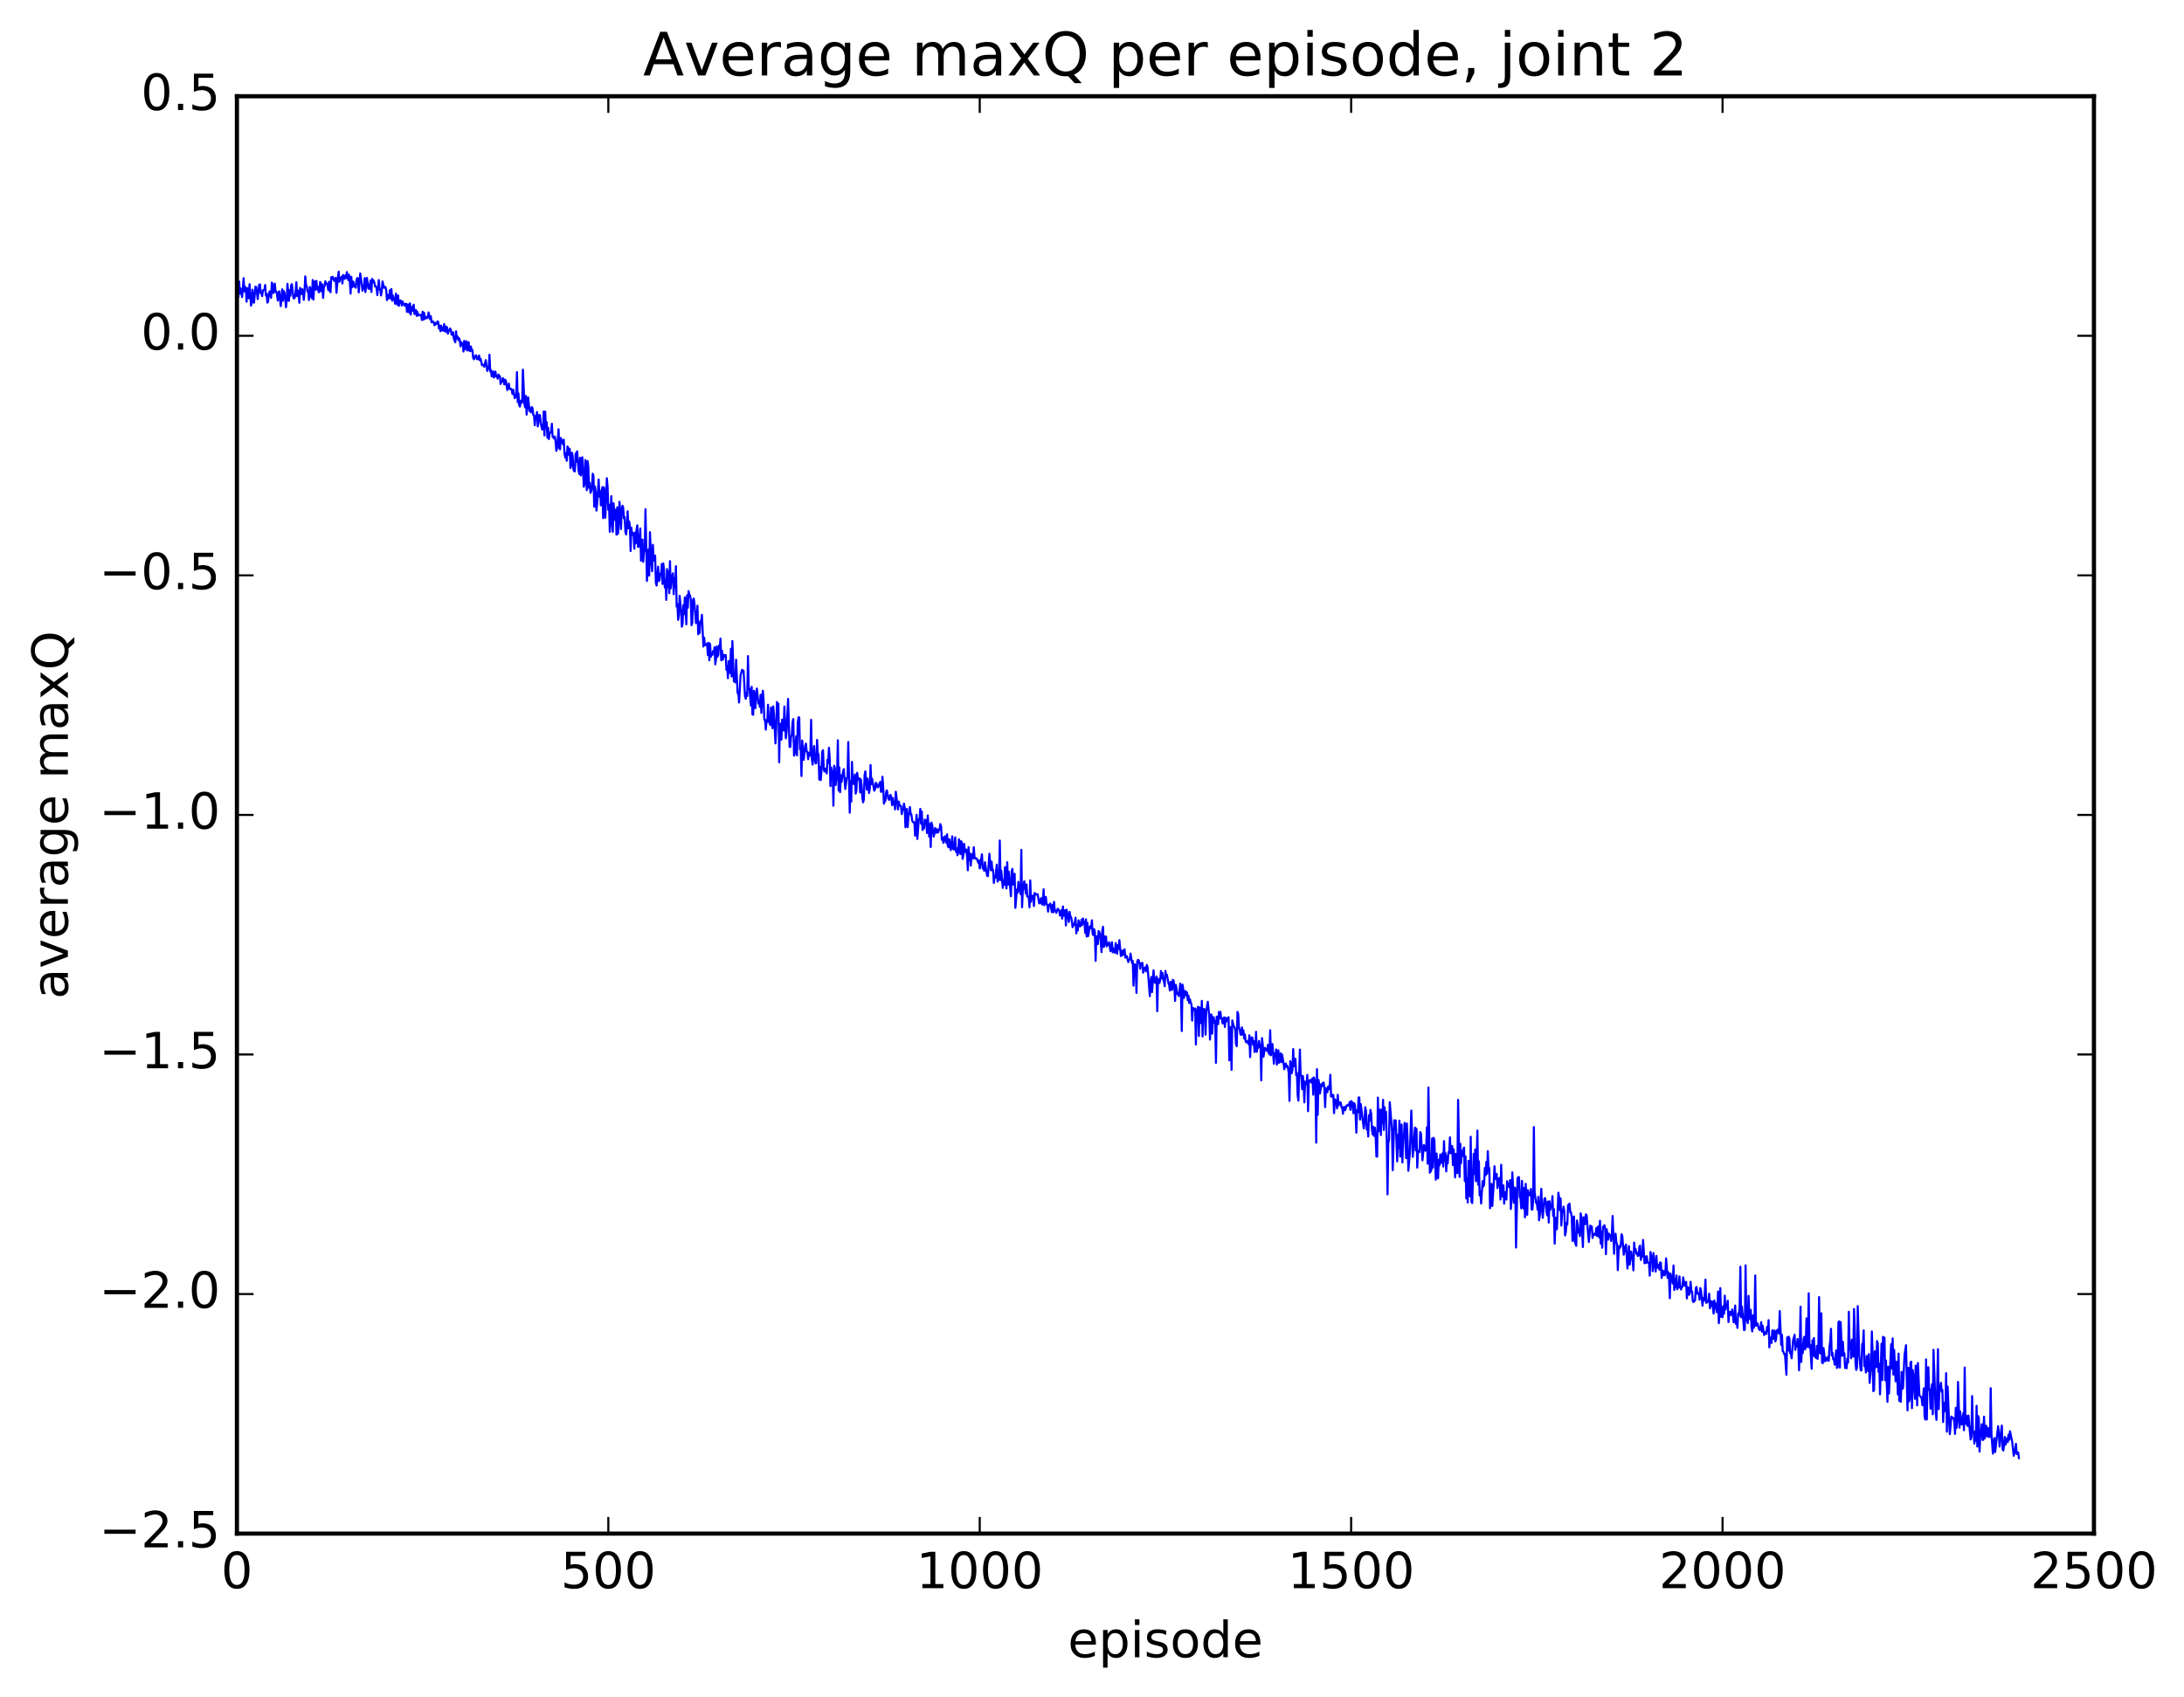 <?xml version="1.0" encoding="utf-8" standalone="no"?>
<!DOCTYPE svg PUBLIC "-//W3C//DTD SVG 1.1//EN"
  "http://www.w3.org/Graphics/SVG/1.1/DTD/svg11.dtd">
<!-- Created with matplotlib (http://matplotlib.org/) -->
<svg height="408pt" version="1.1" viewBox="0 0 525 408" width="525pt" xmlns="http://www.w3.org/2000/svg" xmlns:xlink="http://www.w3.org/1999/xlink">
 <defs>
  <style type="text/css">
*{stroke-linecap:butt;stroke-linejoin:round;stroke-miterlimit:100000;}
  </style>
 </defs>
 <g id="figure_1">
  <g id="patch_1">
   <path d="M 0 408.169 
L 525.823 408.169 
L 525.823 0 
L 0 0 
z
" style="fill:#ffffff;"/>
  </g>
  <g id="axes_1">
   <g id="patch_2">
    <path d="M 56.953 368.742 
L 503.353 368.742 
L 503.353 23.142 
L 56.953 23.142 
z
" style="fill:#ffffff;"/>
   </g>
   <g id="line2d_1">
    <path clip-path="url(#paf34c09320)" d="M 56.953 68.246 
L 57.132 68.669 
L 57.31 71.408 
L 57.489 67.679 
L 57.667 70.597 
L 57.846 69.369 
L 58.203 71.428 
L 58.56 66.888 
L 58.739 70.085 
L 58.917 68.933 
L 59.096 69.246 
L 59.274 72.543 
L 59.453 69.286 
L 59.632 71.378 
L 59.81 71.725 
L 59.989 68.335 
L 60.346 73.482 
L 60.524 72.763 
L 60.703 69.659 
L 61.06 72.782 
L 61.417 68.921 
L 61.596 69.004 
L 61.953 71.919 
L 62.31 68.447 
L 62.488 68.379 
L 62.667 70.44 
L 62.846 70.531 
L 63.024 71.2 
L 63.203 69.792 
L 63.56 69.722 
L 63.738 68.529 
L 63.917 71.061 
L 64.096 70.663 
L 64.274 72.76 
L 64.453 72.524 
L 64.631 70.716 
L 64.81 70.059 
L 64.988 70.447 
L 65.167 71.619 
L 65.345 67.943 
L 65.524 68.379 
L 65.703 70.481 
L 65.881 70.138 
L 66.06 68.194 
L 66.238 70.173 
L 66.417 70.07 
L 66.595 70.785 
L 66.774 72.278 
L 66.952 70.423 
L 67.131 70.042 
L 67.488 73.601 
L 67.845 69.561 
L 68.024 72.317 
L 68.202 69.976 
L 68.381 70.392 
L 68.56 71.603 
L 68.738 73.88 
L 68.917 72.327 
L 69.095 68.249 
L 69.452 72.341 
L 69.631 69.79 
L 69.809 71.109 
L 69.988 68.584 
L 70.167 68.319 
L 70.524 71.623 
L 70.702 71.762 
L 70.881 71.47 
L 71.059 70.13 
L 71.238 67.872 
L 71.416 71.186 
L 71.595 69.863 
L 71.774 70.54 
L 71.952 72.794 
L 72.131 69.221 
L 72.309 70.76 
L 72.488 70.626 
L 72.666 69.521 
L 72.845 70.111 
L 73.024 72.095 
L 73.202 70.169 
L 73.381 66.447 
L 73.559 68.423 
L 73.738 68.937 
L 73.916 70.068 
L 74.095 70.15 
L 74.273 72.144 
L 74.452 69.003 
L 74.631 69.369 
L 74.809 71.333 
L 74.988 71.72 
L 75.166 67.319 
L 75.345 72.013 
L 75.523 68.63 
L 75.702 67.619 
L 75.88 69.664 
L 76.059 67.537 
L 76.238 69.533 
L 76.416 68.932 
L 76.595 70.218 
L 76.773 70.243 
L 76.952 67.803 
L 77.13 68.144 
L 77.309 70.007 
L 77.488 68.385 
L 77.666 71.628 
L 77.845 69.099 
L 78.023 68.759 
L 78.202 67.632 
L 78.38 68.074 
L 78.559 68.193 
L 78.737 68.691 
L 78.916 69.743 
L 79.095 67.753 
L 79.273 69.932 
L 79.452 70.263 
L 79.63 66.657 
L 79.809 67.056 
L 79.987 66.563 
L 80.344 67.537 
L 80.523 67.408 
L 80.702 66.786 
L 80.88 70.401 
L 81.237 66.667 
L 81.416 65.315 
L 81.594 67.721 
L 81.773 66.855 
L 81.952 67.056 
L 82.13 66.525 
L 82.309 68.167 
L 82.487 66.119 
L 82.666 66.912 
L 82.844 67.039 
L 83.023 66.233 
L 83.201 66.877 
L 83.38 65.417 
L 83.737 67.355 
L 83.916 66.055 
L 84.094 67.775 
L 84.273 70.581 
L 84.451 66.542 
L 84.63 69.08 
L 84.808 67.682 
L 84.987 67.834 
L 85.166 68.91 
L 85.344 68.804 
L 85.523 69.18 
L 85.701 67.293 
L 85.88 66.867 
L 86.058 66.944 
L 86.237 70.295 
L 86.594 65.746 
L 86.951 68.212 
L 87.13 69.914 
L 87.487 69.02 
L 87.665 66.867 
L 87.844 70.236 
L 88.201 66.823 
L 88.558 69.368 
L 88.737 69.464 
L 89.094 67.449 
L 89.272 70.198 
L 89.451 67.058 
L 89.63 67.824 
L 89.808 67.422 
L 89.987 67.964 
L 90.165 68.893 
L 90.344 68.849 
L 90.522 69.168 
L 90.701 70.955 
L 91.058 67.342 
L 91.237 69.527 
L 91.415 69.618 
L 91.594 71.042 
L 91.772 69.892 
L 91.951 67.669 
L 92.308 69.199 
L 92.487 68.989 
L 92.665 69.017 
L 92.844 69.742 
L 93.022 72.152 
L 93.201 70.887 
L 93.379 71.784 
L 93.558 71.428 
L 93.736 69.749 
L 93.915 71.798 
L 94.094 69.503 
L 94.272 72.295 
L 94.451 71.086 
L 94.629 71.867 
L 94.808 72.133 
L 94.986 73.051 
L 95.165 70.588 
L 95.522 73.259 
L 95.701 71.048 
L 95.879 73.543 
L 96.058 72.522 
L 96.236 72.218 
L 96.415 72.386 
L 96.593 73.459 
L 96.772 72.482 
L 96.951 73.132 
L 97.129 73.065 
L 97.308 73.54 
L 97.486 73.047 
L 97.665 73.056 
L 97.843 75.002 
L 98.022 73.222 
L 98.2 73.219 
L 98.379 75.169 
L 98.558 72.94 
L 98.736 75.644 
L 98.915 73.784 
L 99.093 74.763 
L 99.45 73.258 
L 99.629 75.504 
L 99.808 74.781 
L 99.986 74.535 
L 100.165 75.961 
L 100.343 74.986 
L 100.522 75.848 
L 100.7 75.643 
L 101.057 75.816 
L 101.236 75.706 
L 101.415 76.937 
L 101.593 74.954 
L 101.772 76.861 
L 101.95 75.199 
L 102.129 76.679 
L 102.486 76.166 
L 102.664 76.521 
L 102.843 76.314 
L 103.022 75.114 
L 103.379 76.731 
L 103.557 76.011 
L 103.736 77.505 
L 104.093 77.282 
L 104.272 77.564 
L 104.45 78.206 
L 104.629 77.633 
L 104.807 77.974 
L 104.986 77.828 
L 105.164 77.265 
L 105.343 77.406 
L 105.521 78.991 
L 105.7 78.275 
L 105.879 79.631 
L 106.057 78.31 
L 106.236 79.4 
L 106.414 78.759 
L 106.593 79.554 
L 106.771 77.909 
L 106.95 79.482 
L 107.128 79.766 
L 107.307 78.539 
L 107.486 78.826 
L 107.664 80.244 
L 107.843 79.599 
L 108.021 79.415 
L 108.2 78.982 
L 108.378 79.343 
L 108.557 80.501 
L 108.736 80.475 
L 108.914 79.881 
L 109.093 81.415 
L 109.45 82.303 
L 109.628 79.65 
L 109.807 81.382 
L 109.985 80.93 
L 110.164 81.761 
L 110.343 81.312 
L 110.521 81.76 
L 110.7 83.262 
L 110.878 82.279 
L 111.057 82.585 
L 111.235 82.577 
L 111.414 84.516 
L 111.592 81.953 
L 111.771 83.991 
L 111.95 83.378 
L 112.128 82.055 
L 112.307 84.277 
L 112.664 82.285 
L 112.842 84.325 
L 113.021 84.448 
L 113.2 83.3 
L 113.378 84.303 
L 113.557 84.159 
L 113.735 85.98 
L 113.914 86.383 
L 114.271 85.519 
L 114.449 85.437 
L 114.628 86.298 
L 114.807 86.4 
L 115.164 85.473 
L 115.342 86.625 
L 115.521 86.243 
L 115.878 87.838 
L 116.235 87.711 
L 116.414 88.192 
L 116.771 86.583 
L 117.128 89.197 
L 117.306 88.691 
L 117.485 88.532 
L 117.664 85.283 
L 117.842 89.317 
L 118.021 88.982 
L 118.199 90.499 
L 118.378 89.447 
L 118.556 89.322 
L 118.735 90.793 
L 119.092 89.331 
L 119.271 90.52 
L 119.449 90.372 
L 119.628 91.05 
L 119.806 90.062 
L 119.985 90.536 
L 120.163 90.43 
L 120.342 92.33 
L 120.52 91.658 
L 120.699 91.728 
L 120.878 90.911 
L 121.235 92.435 
L 121.413 91.272 
L 121.592 91.515 
L 121.949 93.788 
L 122.128 93.495 
L 122.306 92.233 
L 122.485 93.362 
L 122.663 93.549 
L 122.842 93.502 
L 123.02 93.831 
L 123.199 94.727 
L 123.377 93.682 
L 123.735 95.731 
L 123.913 95.282 
L 124.092 95.432 
L 124.27 89.478 
L 124.449 96.675 
L 124.627 94.586 
L 124.806 97.453 
L 124.984 97.771 
L 125.163 96.345 
L 125.342 96.88 
L 125.52 96.734 
L 125.699 88.879 
L 126.056 97.005 
L 126.234 97.952 
L 126.413 95.186 
L 126.592 99.69 
L 126.949 95.527 
L 127.306 98.836 
L 127.484 98.152 
L 127.663 99.156 
L 127.841 97.874 
L 128.02 98.162 
L 128.199 99.78 
L 128.377 99.858 
L 128.556 102.254 
L 128.734 100.103 
L 128.913 100.352 
L 129.091 99.069 
L 129.27 102.53 
L 129.627 99.769 
L 129.806 99.852 
L 129.984 101.859 
L 130.341 103.29 
L 130.52 103.142 
L 130.698 98.957 
L 130.877 104.703 
L 131.056 98.973 
L 131.234 102.844 
L 131.413 101.501 
L 131.591 105.25 
L 131.77 102.845 
L 131.948 105.559 
L 132.127 104.031 
L 132.305 104.052 
L 132.484 103.81 
L 132.663 101.892 
L 132.841 105.035 
L 133.02 105.144 
L 133.198 105.433 
L 133.377 104.946 
L 133.555 106.2 
L 133.734 108.403 
L 133.912 107.783 
L 134.27 103.223 
L 134.448 107.737 
L 134.627 108.03 
L 134.805 105.305 
L 135.162 106.308 
L 135.341 106.838 
L 135.52 105.725 
L 135.698 108.968 
L 135.877 110.01 
L 136.055 108.941 
L 136.234 110.79 
L 136.412 107.346 
L 136.591 107.746 
L 136.769 109.379 
L 136.948 107.905 
L 137.127 112.537 
L 137.305 111.967 
L 137.484 108.85 
L 137.662 109.672 
L 137.841 112.82 
L 138.019 113.305 
L 138.198 113.329 
L 138.376 109.033 
L 138.555 111.021 
L 138.734 108.509 
L 139.091 113.23 
L 139.269 113.992 
L 139.448 110.069 
L 139.626 114.317 
L 139.984 109.949 
L 140.341 117.031 
L 140.519 116.343 
L 140.698 110.611 
L 141.055 117.86 
L 141.233 110.836 
L 141.412 112.059 
L 141.591 117.327 
L 141.769 116.074 
L 141.948 118.504 
L 142.126 118.095 
L 142.305 117.245 
L 142.483 113.906 
L 142.662 114.462 
L 142.84 121.834 
L 143.019 116.974 
L 143.198 118.33 
L 143.376 122.759 
L 143.555 121.041 
L 143.912 115.289 
L 144.09 119.411 
L 144.269 118.124 
L 144.448 121.513 
L 144.626 117.967 
L 144.805 117.139 
L 144.983 124.581 
L 145.162 117.135 
L 145.34 118.107 
L 145.519 124.473 
L 145.876 114.991 
L 146.055 117.025 
L 146.233 122.581 
L 146.412 121.345 
L 146.59 127.868 
L 146.947 119.3 
L 147.126 125.697 
L 147.304 127.875 
L 147.483 120.988 
L 147.84 125.052 
L 148.019 122.553 
L 148.197 128.561 
L 148.376 121.979 
L 148.554 128.361 
L 148.733 125.618 
L 148.912 120.652 
L 149.09 123.024 
L 149.269 127.215 
L 149.447 122.881 
L 149.626 121.595 
L 149.804 122.059 
L 149.983 124.644 
L 150.161 124.284 
L 150.34 127.965 
L 150.519 128.516 
L 150.697 126.665 
L 150.876 122.928 
L 151.054 127.002 
L 151.233 125.35 
L 151.411 126.312 
L 151.59 132.48 
L 151.768 126.893 
L 151.947 128.649 
L 152.126 128.086 
L 152.304 128.381 
L 152.483 131.932 
L 152.661 128.035 
L 152.84 130.632 
L 153.018 127.346 
L 153.197 126.32 
L 153.376 131.512 
L 153.554 131.4 
L 153.911 127.074 
L 154.09 134.835 
L 154.447 129.741 
L 154.625 135.094 
L 154.804 132.508 
L 154.983 132.538 
L 155.161 122.445 
L 155.518 139.681 
L 155.875 132.098 
L 156.054 138.401 
L 156.232 127.952 
L 156.59 135.625 
L 156.768 137.331 
L 156.947 130.991 
L 157.125 134.802 
L 157.482 133.59 
L 157.661 140.139 
L 157.84 140.797 
L 158.197 136.259 
L 158.375 139.71 
L 158.554 139.516 
L 158.732 137.887 
L 158.911 138.105 
L 159.089 135.599 
L 159.268 140.4 
L 159.447 135.48 
L 159.625 137.123 
L 159.804 141.248 
L 159.982 139.424 
L 160.161 144.23 
L 160.339 136.819 
L 160.518 141.169 
L 160.696 137.412 
L 160.875 142.638 
L 161.054 134.925 
L 161.232 141.466 
L 161.411 139.087 
L 161.768 137.847 
L 161.946 142.878 
L 162.125 139.019 
L 162.304 141.202 
L 162.482 136.135 
L 162.661 145.866 
L 162.839 145.23 
L 163.018 149.045 
L 163.196 147.894 
L 163.375 143.254 
L 163.732 146.905 
L 163.911 150.678 
L 164.089 149.916 
L 164.268 145.507 
L 164.446 147.652 
L 164.625 143.651 
L 164.982 150.116 
L 165.16 143.117 
L 165.339 146.115 
L 165.518 142.127 
L 165.696 142.951 
L 165.875 143.161 
L 166.053 144.063 
L 166.232 150.324 
L 166.41 149.785 
L 166.589 144.226 
L 166.768 143.924 
L 166.946 145.202 
L 167.303 149.823 
L 167.482 149.645 
L 167.66 145.627 
L 167.839 152.515 
L 168.017 149.666 
L 168.196 152.196 
L 168.375 149.318 
L 168.553 149.716 
L 168.732 147.836 
L 169.089 155.443 
L 169.267 153.336 
L 169.446 155.098 
L 169.803 155.108 
L 169.982 154.708 
L 170.16 157.507 
L 170.339 154.543 
L 170.517 158.77 
L 170.696 154.818 
L 170.874 157.911 
L 171.053 157.116 
L 171.232 157.481 
L 171.41 156.557 
L 171.589 157.025 
L 171.767 155.623 
L 171.946 159.729 
L 172.124 158.458 
L 172.303 155.441 
L 172.481 157.898 
L 172.66 157.457 
L 172.839 155.239 
L 173.017 155.731 
L 173.196 153.543 
L 173.374 158.755 
L 173.553 156.432 
L 173.731 158.631 
L 174.088 157.449 
L 174.267 157.766 
L 174.446 157.486 
L 174.624 161.068 
L 174.803 160.158 
L 174.981 163.066 
L 175.16 158.934 
L 175.338 161.49 
L 175.517 161.842 
L 175.696 155.992 
L 175.874 162.641 
L 176.053 154.138 
L 176.41 163.796 
L 176.767 164.061 
L 176.945 158.621 
L 177.303 166.647 
L 177.481 166.306 
L 177.66 168.911 
L 178.017 162.358 
L 178.374 161.038 
L 178.552 161.431 
L 178.731 161.227 
L 179.088 167.345 
L 179.267 168.003 
L 179.445 166.626 
L 179.624 167.33 
L 179.802 157.752 
L 179.981 165.297 
L 180.16 165.644 
L 180.517 169.689 
L 180.695 165.128 
L 180.874 171.748 
L 181.052 171.87 
L 181.231 166.086 
L 181.409 170.155 
L 181.588 170.262 
L 181.767 166.491 
L 181.945 165.555 
L 182.302 169.182 
L 182.481 168.516 
L 182.659 169.962 
L 182.838 167.063 
L 183.016 171.398 
L 183.195 167.489 
L 183.374 166.092 
L 183.552 168.262 
L 183.731 173.016 
L 183.909 173.04 
L 184.088 175.425 
L 184.266 173.211 
L 184.445 173.55 
L 184.624 169.445 
L 184.802 173.355 
L 185.159 174.329 
L 185.338 170.111 
L 185.695 175.105 
L 185.873 169.831 
L 186.052 171.844 
L 186.409 178.746 
L 186.588 175.202 
L 186.766 168.801 
L 186.945 172.477 
L 187.123 169.208 
L 187.302 183.278 
L 187.48 174.035 
L 187.659 174.042 
L 187.838 177.845 
L 188.016 173.034 
L 188.195 173.46 
L 188.373 175.642 
L 188.552 169.865 
L 188.909 177.508 
L 189.088 175.979 
L 189.445 168.049 
L 189.802 179.575 
L 189.98 179.606 
L 190.159 177.127 
L 190.337 176.725 
L 190.516 173.707 
L 190.695 172.888 
L 190.873 181.687 
L 191.052 181.151 
L 191.409 177.041 
L 191.587 181.624 
L 191.766 173.825 
L 191.944 172.483 
L 192.123 172.498 
L 192.302 180.132 
L 192.48 179.762 
L 192.659 186.59 
L 192.837 178.064 
L 193.194 182.702 
L 193.552 179.327 
L 193.73 178.793 
L 193.909 180.731 
L 194.087 180.774 
L 194.266 182.548 
L 194.444 181.028 
L 194.623 181.732 
L 194.801 181.1 
L 194.98 173.064 
L 195.159 182.403 
L 195.337 183.841 
L 195.694 179.384 
L 195.873 182.689 
L 196.051 183.563 
L 196.23 183.479 
L 196.408 177.9 
L 196.587 181.351 
L 196.766 181.32 
L 196.944 187.43 
L 197.123 184.387 
L 197.301 187.557 
L 197.48 185.198 
L 197.658 180.709 
L 197.837 180.395 
L 198.016 184.957 
L 198.194 185.514 
L 198.373 184.868 
L 198.551 184.76 
L 198.73 185.967 
L 198.908 182.661 
L 199.087 183.474 
L 199.265 179.797 
L 199.444 182.275 
L 199.623 189.028 
L 199.801 184.552 
L 200.158 186.037 
L 200.337 193.718 
L 200.515 184.104 
L 200.694 184.739 
L 200.872 188.745 
L 201.23 185.889 
L 201.408 177.998 
L 201.587 190.084 
L 201.765 184.517 
L 201.944 190.466 
L 202.122 186.388 
L 202.301 187.984 
L 202.658 185.528 
L 202.837 184.94 
L 203.194 189.709 
L 203.551 187.052 
L 203.729 186.94 
L 203.908 178.413 
L 204.265 195.4 
L 204.444 187.781 
L 204.622 192.746 
L 204.801 183.192 
L 204.979 188.235 
L 205.158 188.516 
L 205.515 186.208 
L 205.694 190.813 
L 205.872 190.005 
L 206.051 185.804 
L 206.229 187.432 
L 206.586 187.138 
L 206.765 190.525 
L 206.944 187.4 
L 207.122 188.841 
L 207.301 191.86 
L 207.479 192.911 
L 207.658 192.195 
L 207.836 186.325 
L 208.015 185.465 
L 208.372 189.851 
L 208.551 187.214 
L 208.908 190.664 
L 209.086 189.638 
L 209.265 183.932 
L 209.443 188.561 
L 209.622 187.199 
L 210.158 190.109 
L 210.336 189.805 
L 210.515 188.251 
L 210.693 188.329 
L 210.872 189.248 
L 211.05 189.293 
L 211.586 188.002 
L 211.765 190.409 
L 211.943 190.259 
L 212.122 186.76 
L 212.3 189.072 
L 212.479 193.226 
L 212.657 192.656 
L 212.836 192.598 
L 213.015 190.408 
L 213.193 190.043 
L 213.55 192.088 
L 213.729 192.319 
L 213.907 191.399 
L 214.086 191.118 
L 214.264 192.045 
L 214.443 193.602 
L 214.622 191.836 
L 214.8 193.419 
L 214.979 192.753 
L 215.157 194.611 
L 215.336 190.365 
L 215.872 194.607 
L 216.05 192.749 
L 216.229 193.597 
L 216.407 193.761 
L 216.586 193.763 
L 216.764 195.738 
L 216.943 194.596 
L 217.121 194.726 
L 217.3 193.214 
L 217.479 194.199 
L 217.657 198.902 
L 217.836 195.645 
L 218.014 194.479 
L 218.193 198.868 
L 218.371 196.355 
L 218.55 195.719 
L 218.728 194.047 
L 218.907 195.643 
L 219.086 195.838 
L 219.264 197.28 
L 219.443 197.647 
L 219.621 197.747 
L 219.8 197.715 
L 219.978 200.917 
L 220.336 195.915 
L 220.514 201.724 
L 220.871 196.943 
L 221.05 196.908 
L 221.228 194.487 
L 221.407 198.042 
L 221.585 195.142 
L 221.764 199.579 
L 221.943 198.77 
L 222.121 199.203 
L 222.3 197.066 
L 222.478 197.608 
L 222.657 197.184 
L 222.835 200.281 
L 223.014 196.057 
L 223.371 201.185 
L 223.55 198.088 
L 223.728 203.661 
L 223.907 197.776 
L 224.085 198.371 
L 224.442 201.156 
L 224.621 200.465 
L 224.8 199.093 
L 225.157 200.243 
L 225.335 199.397 
L 225.514 200.126 
L 225.692 199.573 
L 225.871 199.416 
L 226.049 198.138 
L 226.228 198.798 
L 226.407 201.905 
L 226.585 201.332 
L 226.764 202.656 
L 226.942 202.23 
L 227.121 201.089 
L 227.299 201.172 
L 227.478 202.665 
L 227.656 200.606 
L 227.835 203.436 
L 228.014 203.729 
L 228.192 201.771 
L 228.549 204.399 
L 228.906 201.102 
L 229.085 204.025 
L 229.264 204.273 
L 229.442 203.612 
L 229.621 201.326 
L 229.799 204.801 
L 229.978 203.938 
L 230.156 205.634 
L 230.335 204.962 
L 230.513 201.797 
L 230.692 202.347 
L 230.871 205.362 
L 231.049 202.284 
L 231.228 202.615 
L 231.406 206.524 
L 231.585 205.537 
L 231.763 202.906 
L 231.942 204.42 
L 232.12 204.914 
L 232.299 204.261 
L 232.478 206.055 
L 232.656 209.24 
L 232.835 203.681 
L 233.013 206.825 
L 233.192 205.211 
L 233.37 208.131 
L 233.549 205.605 
L 233.728 205.362 
L 233.906 206.412 
L 234.085 203.711 
L 234.263 206.118 
L 234.442 206.455 
L 234.62 206.34 
L 234.799 206.421 
L 235.156 207.442 
L 235.335 206.885 
L 235.513 208.809 
L 236.049 205.421 
L 236.227 208.817 
L 236.406 208.286 
L 236.584 209.391 
L 236.763 207.31 
L 237.12 209.531 
L 237.299 210.58 
L 237.477 210.658 
L 237.834 205.284 
L 238.192 209.253 
L 238.37 207.184 
L 238.549 209.238 
L 238.727 209.138 
L 238.906 212.294 
L 239.084 210.645 
L 239.263 211.084 
L 239.62 207.882 
L 239.799 211.966 
L 239.977 210.036 
L 240.156 211.546 
L 240.334 202.099 
L 240.513 211.617 
L 240.691 209.313 
L 241.048 213.478 
L 241.227 211.685 
L 241.406 212.699 
L 241.584 208.486 
L 241.763 212.295 
L 241.941 213.625 
L 242.12 207.324 
L 242.298 212.701 
L 242.477 209.572 
L 243.013 215.488 
L 243.191 209.418 
L 243.37 208.913 
L 243.548 212.726 
L 243.727 212.501 
L 243.905 210.095 
L 244.084 218.298 
L 244.441 213.868 
L 244.62 214.61 
L 244.798 212.037 
L 244.977 213.74 
L 245.155 214.101 
L 245.334 214.991 
L 245.512 204.353 
L 245.691 218.133 
L 245.87 214.096 
L 246.227 211.905 
L 246.584 214.847 
L 246.762 212.654 
L 246.941 215.561 
L 247.12 215.536 
L 247.298 215.822 
L 247.477 218.167 
L 247.655 211.675 
L 247.834 216.852 
L 248.012 215.395 
L 248.191 215.583 
L 248.369 215.307 
L 248.548 217.847 
L 248.727 214.708 
L 249.084 215.083 
L 249.441 215.012 
L 249.798 217.194 
L 249.976 217.169 
L 250.155 216.229 
L 250.334 215.916 
L 250.512 217.49 
L 250.691 216.804 
L 250.869 213.83 
L 251.048 217.663 
L 251.405 215.654 
L 251.584 217.388 
L 251.762 217.511 
L 251.941 219.186 
L 252.119 217.742 
L 252.476 217.238 
L 252.833 219.296 
L 253.012 217.581 
L 253.191 219.371 
L 253.369 216.851 
L 253.548 218.885 
L 253.726 218.903 
L 253.905 219.492 
L 254.262 218.506 
L 254.44 218.629 
L 254.619 219.016 
L 254.798 220.122 
L 255.155 218.845 
L 255.333 220.886 
L 255.512 217.952 
L 255.69 220.168 
L 255.869 219.779 
L 256.048 218.843 
L 256.226 222.521 
L 256.405 218.741 
L 256.94 221.686 
L 257.119 219.254 
L 257.297 220.318 
L 257.476 220.552 
L 257.655 221.425 
L 257.833 222.935 
L 258.19 222.245 
L 258.369 221.78 
L 258.547 220.665 
L 258.726 224.418 
L 258.904 222.407 
L 259.083 223.73 
L 259.262 221.286 
L 259.619 222.752 
L 259.797 222.546 
L 259.976 221.148 
L 260.154 222.41 
L 260.333 220.83 
L 260.512 221.881 
L 260.69 221.658 
L 260.869 224.335 
L 261.047 221.043 
L 261.226 225.174 
L 261.404 221.892 
L 261.583 225.068 
L 261.94 222.903 
L 262.119 222.656 
L 262.297 223.247 
L 262.476 221.274 
L 262.654 224.576 
L 262.833 224.858 
L 263.011 223.427 
L 263.19 224.067 
L 263.368 231.037 
L 263.547 225.117 
L 263.904 227.003 
L 264.083 223.854 
L 264.261 224.107 
L 264.44 224.57 
L 264.797 228.929 
L 264.976 223.709 
L 265.154 222.845 
L 265.333 227.708 
L 265.511 227.177 
L 265.69 225.145 
L 265.868 225.197 
L 266.047 227.556 
L 266.225 226.878 
L 266.404 227.198 
L 266.583 226.545 
L 266.94 228.695 
L 267.118 226.994 
L 267.297 226.558 
L 267.475 228.984 
L 267.654 228.033 
L 268.011 229.096 
L 268.19 226.737 
L 268.547 229.319 
L 268.725 227.242 
L 268.904 228.166 
L 269.082 226.055 
L 269.44 229.875 
L 269.618 228.609 
L 269.797 229.69 
L 269.975 228.541 
L 270.154 229.484 
L 270.332 228.269 
L 270.511 230.246 
L 270.689 229.819 
L 270.868 229.919 
L 271.225 231.32 
L 271.404 230.766 
L 271.582 230.719 
L 271.761 229.279 
L 272.118 231.543 
L 272.296 231.036 
L 272.475 236.982 
L 272.654 231.857 
L 272.832 231.918 
L 273.011 233.321 
L 273.189 238.74 
L 273.368 231.241 
L 273.546 230.783 
L 273.725 230.899 
L 273.904 231.635 
L 274.082 232.928 
L 274.261 231.637 
L 274.618 231.526 
L 274.796 233.876 
L 275.153 232.686 
L 275.332 232.556 
L 275.511 233.556 
L 275.689 232.011 
L 275.868 232.619 
L 276.403 239.528 
L 276.582 235.858 
L 276.76 234.907 
L 276.939 238.526 
L 277.296 233.321 
L 277.475 235.965 
L 277.653 236.305 
L 278.01 234.796 
L 278.189 243.136 
L 278.368 235.329 
L 278.725 236.355 
L 278.903 235.585 
L 279.082 233.475 
L 279.26 235.195 
L 279.439 233.963 
L 279.617 235.503 
L 279.796 235.968 
L 279.975 237.119 
L 280.153 233.453 
L 280.332 234.83 
L 280.51 234.386 
L 280.867 236.381 
L 281.046 236.818 
L 281.224 238.173 
L 281.403 236.07 
L 281.582 237.49 
L 281.76 238.001 
L 281.939 235.584 
L 282.117 235.797 
L 282.296 237.259 
L 282.474 240.663 
L 282.653 236.801 
L 283.01 239.004 
L 283.189 239.071 
L 283.367 239.487 
L 283.724 236.505 
L 283.903 239.774 
L 284.081 247.903 
L 284.26 236.762 
L 284.439 237.802 
L 284.617 239.942 
L 284.796 238.565 
L 284.974 238.286 
L 285.153 239.306 
L 285.331 238.617 
L 285.51 240.483 
L 285.688 239.392 
L 285.867 241.168 
L 286.046 240.265 
L 286.224 241.104 
L 286.403 241.394 
L 286.581 245.397 
L 286.76 242.322 
L 287.117 242.886 
L 287.296 242.482 
L 287.474 251.142 
L 287.653 242.855 
L 287.831 242.71 
L 288.01 242.05 
L 288.188 249.089 
L 288.367 242.264 
L 288.545 246.004 
L 288.724 245.481 
L 288.903 240.638 
L 289.081 249.204 
L 289.26 242.579 
L 289.438 242.598 
L 289.617 242.96 
L 289.795 248.765 
L 289.974 243.092 
L 290.331 240.873 
L 290.688 244.206 
L 290.867 249.96 
L 291.045 243.947 
L 291.224 243.976 
L 291.402 248.527 
L 291.581 244.564 
L 291.76 244.606 
L 291.938 245.931 
L 292.117 245.463 
L 292.295 255.566 
L 292.474 244.431 
L 292.652 244.903 
L 292.831 246.248 
L 293.009 243.337 
L 293.188 244.852 
L 293.367 243.298 
L 293.545 244.932 
L 293.724 244.84 
L 293.902 246.082 
L 294.081 245.76 
L 294.259 244.611 
L 294.438 246.919 
L 294.616 244.734 
L 294.795 245.633 
L 294.974 244.826 
L 295.152 245.09 
L 295.331 244.571 
L 295.509 254.956 
L 295.688 248.54 
L 295.866 246.954 
L 296.045 257.251 
L 296.224 245.35 
L 296.581 246.787 
L 296.759 246.933 
L 296.938 247.686 
L 297.116 251.07 
L 297.295 251.538 
L 297.473 243.298 
L 297.652 243.822 
L 297.831 247.175 
L 298.009 247.544 
L 298.188 248.726 
L 298.366 248.834 
L 298.545 247.023 
L 298.723 248.706 
L 298.902 247.744 
L 299.08 249.695 
L 299.259 248.743 
L 299.438 250.384 
L 299.616 250.65 
L 299.973 250.261 
L 300.152 251.079 
L 300.33 248.926 
L 300.509 254.175 
L 300.688 249.984 
L 300.866 249.444 
L 301.045 249.475 
L 301.223 251.218 
L 301.402 250.307 
L 301.58 252.944 
L 301.759 252.275 
L 301.937 248.095 
L 302.116 252.903 
L 302.295 251.62 
L 302.473 251.945 
L 302.652 250.279 
L 302.83 251.67 
L 303.009 251.216 
L 303.187 259.76 
L 303.366 249.619 
L 303.544 251.164 
L 303.723 254.077 
L 304.08 251.946 
L 304.616 252.722 
L 304.794 251.227 
L 304.973 253.156 
L 305.152 253.515 
L 305.33 247.716 
L 305.509 253.734 
L 305.687 251.395 
L 305.866 251.036 
L 306.223 255.755 
L 306.401 253.251 
L 306.58 254.022 
L 306.759 252.332 
L 306.937 255.968 
L 307.116 254.707 
L 307.294 252.525 
L 307.473 255.532 
L 307.651 253.871 
L 307.83 253.252 
L 308.008 255.406 
L 308.187 253.54 
L 308.544 255.598 
L 308.723 257.101 
L 308.901 256.082 
L 309.08 255.719 
L 309.258 256.527 
L 309.437 256.242 
L 309.616 256.801 
L 309.794 258.036 
L 309.973 264.712 
L 310.151 255.137 
L 310.33 255.909 
L 310.508 258.056 
L 310.687 257.235 
L 310.865 252.251 
L 311.044 256.387 
L 311.401 254.574 
L 311.58 258.504 
L 311.758 257.966 
L 311.937 263.335 
L 312.115 264.631 
L 312.472 252.366 
L 312.651 258.387 
L 312.83 258.694 
L 313.008 261.882 
L 313.187 258.713 
L 313.365 260.218 
L 313.544 265.053 
L 313.722 260.091 
L 314.08 260.71 
L 314.258 258.457 
L 314.437 267.175 
L 314.615 259.902 
L 314.794 259.858 
L 314.972 259.629 
L 315.151 260.203 
L 315.329 260.303 
L 315.508 259.251 
L 315.687 263.207 
L 315.865 259.058 
L 316.044 259.703 
L 316.222 261.339 
L 316.401 274.74 
L 316.579 257.076 
L 316.758 268.047 
L 316.936 259.635 
L 317.115 260.613 
L 317.294 262.932 
L 317.651 260.684 
L 317.829 261.146 
L 318.008 260.353 
L 318.186 260.302 
L 318.365 261.795 
L 318.544 266.207 
L 318.722 261.628 
L 319.079 262.631 
L 319.258 261.246 
L 319.436 261.906 
L 319.615 261.36 
L 319.793 258.429 
L 319.972 263.678 
L 320.151 263.163 
L 320.329 263.681 
L 320.508 263.291 
L 320.686 267.651 
L 320.865 264.302 
L 321.043 264.491 
L 321.222 264.894 
L 321.4 266.511 
L 321.579 263.236 
L 321.758 265.813 
L 322.115 265.052 
L 322.293 265.126 
L 322.472 266.239 
L 322.65 266.254 
L 322.829 267.803 
L 323.008 266.205 
L 323.186 266.136 
L 323.365 266.942 
L 323.722 265.77 
L 323.9 265.887 
L 324.079 265.614 
L 324.257 265.835 
L 324.436 264.997 
L 324.615 266.855 
L 324.793 264.761 
L 324.972 264.849 
L 325.15 265.855 
L 325.329 267.66 
L 325.507 265.225 
L 325.686 265.596 
L 325.864 268.068 
L 326.043 272.355 
L 326.222 266.973 
L 326.4 267.453 
L 326.579 263.913 
L 326.757 263.866 
L 326.936 269.187 
L 327.114 265.467 
L 327.829 271.325 
L 328.007 269.852 
L 328.186 266.222 
L 328.364 267.114 
L 328.543 271.563 
L 328.721 270.631 
L 328.9 273.266 
L 329.079 268.14 
L 329.257 269.447 
L 329.436 266.865 
L 329.614 267.829 
L 329.793 271.54 
L 329.971 272.772 
L 330.15 270.943 
L 330.328 273.139 
L 330.507 271.149 
L 330.686 273.093 
L 330.864 278.071 
L 331.043 278.097 
L 331.221 263.921 
L 331.4 272.017 
L 331.578 270.342 
L 331.757 266.783 
L 331.936 272.911 
L 332.114 266.836 
L 332.293 270.118 
L 332.471 264.441 
L 332.65 271.694 
L 332.828 266.23 
L 333.007 268.637 
L 333.185 267.329 
L 333.364 274.346 
L 333.543 287.161 
L 333.721 274.886 
L 333.9 274.054 
L 334.078 264.999 
L 334.614 271.803 
L 334.792 281.359 
L 335.15 269.355 
L 335.328 269.556 
L 335.507 269.385 
L 335.864 279.243 
L 336.042 272.869 
L 336.221 276.068 
L 336.4 269.468 
L 336.578 278.117 
L 336.935 270.383 
L 337.114 279.506 
L 337.292 273.567 
L 337.471 273.412 
L 337.649 270 
L 338.007 278.46 
L 338.185 270.133 
L 338.364 274.032 
L 338.542 281.497 
L 338.899 277.457 
L 339.256 267.016 
L 339.614 278.16 
L 340.149 271.118 
L 340.328 276.61 
L 340.506 271.418 
L 340.685 280.759 
L 340.864 277.052 
L 341.042 276.689 
L 341.221 276.966 
L 341.399 272.202 
L 341.578 272.607 
L 341.935 278.992 
L 342.292 275.326 
L 342.471 275.759 
L 342.649 276.677 
L 342.828 276.339 
L 343.006 271.059 
L 343.185 279.804 
L 343.363 261.501 
L 343.72 281.959 
L 344.078 281.351 
L 344.256 273.733 
L 344.435 280.751 
L 344.613 273.578 
L 344.792 274.05 
L 345.149 283.634 
L 345.328 277.356 
L 345.685 283.306 
L 345.863 278.848 
L 346.042 280.159 
L 346.22 277.587 
L 346.399 279.605 
L 346.577 279.53 
L 346.756 277.315 
L 346.935 280.473 
L 347.113 274.366 
L 347.292 279.141 
L 347.47 277.277 
L 347.649 281.657 
L 347.827 277.976 
L 348.006 279.76 
L 348.184 277.031 
L 348.363 277.282 
L 348.542 273.456 
L 348.72 277.274 
L 349.077 275.537 
L 349.256 280.138 
L 349.434 276.356 
L 349.613 278.86 
L 349.792 283.092 
L 349.97 277.456 
L 350.149 278.498 
L 350.327 282.08 
L 350.506 264.45 
L 350.863 282.975 
L 351.041 275.012 
L 351.22 279.675 
L 351.399 276.761 
L 351.577 277.971 
L 351.756 276.36 
L 351.934 275.92 
L 352.113 283.992 
L 352.291 278.032 
L 352.47 288.15 
L 352.648 283.324 
L 352.827 289.117 
L 353.006 279.11 
L 353.184 282.023 
L 353.363 287.659 
L 353.541 273.324 
L 353.72 288.999 
L 353.898 289.255 
L 354.256 277.449 
L 354.434 282.257 
L 354.613 276.412 
L 354.791 284.015 
L 355.148 271.833 
L 355.327 284.854 
L 355.505 279.22 
L 355.684 287.424 
L 355.863 286.38 
L 356.041 289.385 
L 356.398 283.989 
L 356.577 285.284 
L 356.755 284.877 
L 356.934 280.813 
L 357.112 282.585 
L 357.291 279.372 
L 357.47 282.215 
L 357.648 276.777 
L 357.827 281.35 
L 358.005 280.807 
L 358.184 290.505 
L 358.541 284.665 
L 358.72 289.981 
L 359.077 284.471 
L 359.255 280.413 
L 359.434 283.477 
L 359.612 282.262 
L 359.791 282.295 
L 359.969 285.675 
L 360.148 283.403 
L 360.327 285.052 
L 360.505 283.19 
L 360.684 288.418 
L 360.862 280.062 
L 361.041 286.68 
L 361.219 287.747 
L 361.398 285.015 
L 361.576 289.413 
L 361.755 286.641 
L 362.112 288.422 
L 362.291 284.007 
L 362.469 285.241 
L 362.648 284.647 
L 362.826 285.478 
L 363.005 283.745 
L 363.184 290.699 
L 363.362 287.989 
L 363.541 281.892 
L 363.898 289.196 
L 364.076 285.538 
L 364.255 285.709 
L 364.433 299.96 
L 364.791 283.329 
L 364.969 283.02 
L 365.148 283.069 
L 365.326 287.852 
L 365.505 288.125 
L 365.683 290.539 
L 365.862 283.919 
L 366.219 290.561 
L 366.398 285.646 
L 366.576 292.68 
L 366.755 284.644 
L 367.112 292.093 
L 367.29 286.159 
L 367.469 287.404 
L 367.648 286.808 
L 367.826 287.441 
L 368.005 285.882 
L 368.183 290.81 
L 368.362 290.817 
L 368.54 288.831 
L 368.719 271.005 
L 368.897 286.579 
L 369.255 289.24 
L 369.433 289.113 
L 369.612 290.856 
L 369.79 287.775 
L 369.969 293.397 
L 370.147 292.248 
L 370.504 285.85 
L 370.683 290.979 
L 370.862 292.818 
L 371.219 288.332 
L 371.397 288.064 
L 371.576 288.942 
L 371.754 291.314 
L 371.933 292.203 
L 372.112 288.911 
L 372.29 293.951 
L 372.469 288.843 
L 372.647 290.916 
L 372.826 290.101 
L 373.004 290.207 
L 373.183 287.594 
L 373.361 292.343 
L 373.54 290.728 
L 373.719 299.016 
L 373.897 294.229 
L 374.076 292.777 
L 374.254 295.56 
L 374.611 286.766 
L 374.79 287.972 
L 374.968 290.978 
L 375.147 288.177 
L 375.326 294.675 
L 375.504 291.579 
L 375.683 291.187 
L 375.861 290.141 
L 376.04 291.313 
L 376.218 297.034 
L 376.397 296.236 
L 376.576 294.002 
L 376.754 294.44 
L 376.933 289.735 
L 377.111 289.655 
L 377.29 289.399 
L 377.468 291.498 
L 377.647 291.512 
L 377.825 292.712 
L 378.004 298.365 
L 378.183 293.412 
L 378.361 292.481 
L 378.54 298.464 
L 378.897 299.546 
L 379.075 293.453 
L 379.254 294.491 
L 379.432 296.354 
L 379.611 296.398 
L 379.79 297.223 
L 379.968 291.735 
L 380.147 292.767 
L 380.504 299.841 
L 380.682 292.677 
L 380.861 293.947 
L 381.04 294.372 
L 381.218 291.998 
L 381.397 292.154 
L 381.754 296.655 
L 381.932 298.623 
L 382.289 294.677 
L 382.468 295.576 
L 382.647 294.911 
L 382.825 297.643 
L 383.004 296.646 
L 383.182 296.914 
L 383.361 296.649 
L 383.539 296.908 
L 383.718 295.316 
L 383.896 297.204 
L 384.075 294.988 
L 384.254 294.895 
L 384.432 297.568 
L 384.611 293.531 
L 384.789 299.054 
L 384.968 296.173 
L 385.146 300.01 
L 385.325 294.948 
L 385.504 295.197 
L 385.682 294.59 
L 385.861 295.392 
L 386.039 301.559 
L 386.218 295.571 
L 386.575 298.086 
L 386.753 296.617 
L 386.932 297.007 
L 387.111 296.95 
L 387.289 298.396 
L 387.468 296.835 
L 387.646 292.372 
L 388.003 301.46 
L 388.182 297.773 
L 388.36 296.622 
L 388.539 298.675 
L 388.718 299.134 
L 388.896 305.394 
L 389.075 301.1 
L 389.253 299.588 
L 389.432 300.004 
L 389.61 299.45 
L 389.789 296.786 
L 389.968 297.1 
L 390.325 301.689 
L 390.503 299.729 
L 390.682 300.912 
L 390.86 299.234 
L 391.217 305.01 
L 391.575 299.612 
L 391.753 304.065 
L 392.11 300.92 
L 392.467 303.129 
L 392.646 305.443 
L 392.824 298.775 
L 393.003 300.899 
L 393.182 300.337 
L 393.36 301.479 
L 393.539 301.227 
L 393.717 301.991 
L 393.896 301.896 
L 394.074 299.865 
L 394.253 299.507 
L 394.432 302.929 
L 394.61 302.064 
L 394.789 302.139 
L 394.967 298.14 
L 395.324 303.74 
L 395.503 302.134 
L 395.681 303.674 
L 395.86 302.049 
L 396.039 303.528 
L 396.396 303.675 
L 396.574 306.712 
L 396.753 301.016 
L 396.931 302.15 
L 397.11 301.998 
L 397.288 305.646 
L 397.467 301.287 
L 397.824 304.556 
L 398.003 305.737 
L 398.181 301.973 
L 398.36 304.801 
L 398.538 304.034 
L 398.896 305.272 
L 399.074 303.529 
L 399.253 303.635 
L 399.431 307.267 
L 399.61 305.463 
L 399.788 306.614 
L 399.967 305.624 
L 400.145 306.63 
L 400.324 306.273 
L 400.503 302.563 
L 400.86 307.249 
L 401.038 305.901 
L 401.217 307.492 
L 401.395 312.145 
L 401.574 306.21 
L 402.11 308.615 
L 402.288 304.274 
L 402.467 310.171 
L 402.645 307.576 
L 402.824 309.532 
L 403.002 306.682 
L 403.181 309.983 
L 403.36 309.576 
L 403.538 309.555 
L 403.717 306.895 
L 403.895 309.245 
L 404.074 310.051 
L 404.252 309.465 
L 404.431 309.41 
L 404.609 307.127 
L 404.967 309.142 
L 405.324 308.23 
L 405.502 312.199 
L 405.681 309.486 
L 405.859 309.679 
L 406.038 311.335 
L 406.216 310.757 
L 406.395 308.208 
L 406.574 310.408 
L 406.752 310.586 
L 406.931 312.92 
L 407.109 313.076 
L 407.288 312.725 
L 407.466 312.724 
L 407.645 309.689 
L 407.824 309.449 
L 408.002 311.058 
L 408.181 311.053 
L 408.359 310.928 
L 408.538 312.497 
L 408.716 309.699 
L 408.895 310.3 
L 409.252 313.933 
L 409.431 312.112 
L 409.609 312.743 
L 409.788 311.1 
L 409.966 307.671 
L 410.145 313.257 
L 410.502 313.024 
L 410.68 312.605 
L 410.859 311.063 
L 411.038 314.557 
L 411.216 312.814 
L 411.395 313.962 
L 411.573 312.917 
L 411.93 315.84 
L 412.109 312.682 
L 412.288 314.554 
L 412.466 313.398 
L 412.645 315.501 
L 412.823 314.497 
L 413.002 310.52 
L 413.18 318.149 
L 413.359 315.375 
L 413.537 309.71 
L 413.716 316.625 
L 413.895 314.448 
L 414.073 316.701 
L 414.252 314.013 
L 414.43 315.874 
L 414.609 311.532 
L 414.787 314.883 
L 414.966 313.829 
L 415.144 314.15 
L 415.323 312.759 
L 415.502 317.865 
L 415.68 315.449 
L 415.859 315.431 
L 416.037 316.204 
L 416.216 315.709 
L 416.394 314.876 
L 416.752 317.954 
L 417.109 313.898 
L 417.287 318.323 
L 417.466 317.441 
L 417.644 319.278 
L 417.823 315.819 
L 418.001 316.368 
L 418.18 314.091 
L 418.359 304.568 
L 418.537 316.74 
L 418.716 314.114 
L 419.073 317.618 
L 419.251 319.825 
L 419.43 319.668 
L 419.608 304.243 
L 419.787 316.89 
L 420.144 318.126 
L 420.323 311.584 
L 420.501 316.24 
L 420.68 317.204 
L 420.858 314.959 
L 421.037 319.016 
L 421.216 320.123 
L 421.394 316.264 
L 421.573 319.265 
L 421.751 318.223 
L 421.93 306.675 
L 422.108 318.759 
L 422.287 318.626 
L 422.465 318.175 
L 422.823 319.55 
L 423.001 319.814 
L 423.18 319.556 
L 423.358 317.899 
L 423.537 320.174 
L 423.715 318.753 
L 424.072 320.992 
L 424.43 320.246 
L 424.608 320.719 
L 424.787 319.02 
L 424.965 320.005 
L 425.144 317.423 
L 425.322 323.959 
L 425.501 321.655 
L 425.68 321.617 
L 425.858 322.9 
L 426.037 319.855 
L 426.394 321.922 
L 426.572 319.906 
L 426.751 322.535 
L 426.929 322.161 
L 427.108 319.997 
L 427.287 319.71 
L 427.644 320.65 
L 427.822 315.228 
L 428.179 323.375 
L 428.358 320.96 
L 428.536 324.894 
L 428.715 324.998 
L 428.894 325.582 
L 429.072 325.506 
L 429.429 330.54 
L 429.608 321.573 
L 429.786 324.778 
L 429.965 321.401 
L 430.144 321.845 
L 430.322 325.384 
L 430.501 325.41 
L 430.679 326.589 
L 431.036 322.26 
L 431.393 320.928 
L 431.572 324.571 
L 431.751 323.122 
L 431.929 323.733 
L 432.108 321.948 
L 432.286 323.4 
L 432.465 329.464 
L 432.643 323.695 
L 432.822 314.18 
L 433 327.476 
L 433.179 323.32 
L 433.358 325.322 
L 433.536 322.129 
L 433.715 321.421 
L 433.893 324.465 
L 434.072 323.732 
L 434.25 316.986 
L 434.429 323.9 
L 434.608 322.254 
L 434.786 310.955 
L 434.965 324.002 
L 435.143 323.357 
L 435.5 329.103 
L 435.679 322.287 
L 435.857 325.863 
L 436.036 321.729 
L 436.215 326.209 
L 436.393 325.139 
L 436.572 326.529 
L 436.75 323.595 
L 436.929 326.743 
L 437.107 324.024 
L 437.286 311.871 
L 437.464 325.251 
L 437.643 325.478 
L 437.822 315.772 
L 438 327.636 
L 438.179 327.755 
L 438.357 324.134 
L 438.714 327.318 
L 438.893 326.469 
L 439.072 326.98 
L 439.25 327.097 
L 439.429 326.224 
L 439.607 327.193 
L 439.786 323.733 
L 439.964 322.529 
L 440.143 319.494 
L 440.321 325.923 
L 440.5 325.271 
L 440.679 326.816 
L 440.857 326.871 
L 441.036 328.138 
L 441.393 324.689 
L 441.571 328.914 
L 441.75 328.711 
L 441.928 317.912 
L 442.107 317.706 
L 442.286 328.838 
L 442.464 317.88 
L 442.821 326.005 
L 443 322.64 
L 443.178 325.828 
L 443.357 325.384 
L 443.536 328.92 
L 443.714 328.358 
L 443.893 328.987 
L 444.071 326.632 
L 444.25 327.623 
L 444.428 315.418 
L 444.607 324.372 
L 444.785 322.764 
L 444.964 326.576 
L 445.143 322.118 
L 445.321 325.489 
L 445.5 326.202 
L 445.678 314.728 
L 445.857 319.263 
L 446.035 327.697 
L 446.214 329.374 
L 446.392 328.814 
L 446.571 314.043 
L 446.928 325.907 
L 447.285 329.469 
L 447.464 329.508 
L 447.642 323.166 
L 447.821 323.284 
L 448 319.875 
L 448.178 328.481 
L 448.357 327.763 
L 448.535 330.007 
L 448.714 326.018 
L 448.892 329.388 
L 449.071 329.631 
L 449.249 325.576 
L 449.428 332.51 
L 449.785 328.72 
L 449.964 320.145 
L 450.142 325.245 
L 450.321 334.501 
L 450.499 334.249 
L 450.678 324.907 
L 450.856 328.241 
L 451.035 328.738 
L 451.214 322.444 
L 451.392 323.059 
L 451.571 329.856 
L 451.749 327.896 
L 451.928 335.254 
L 452.285 323.073 
L 452.464 331.832 
L 452.642 321.43 
L 452.821 323.404 
L 452.999 321.626 
L 453.178 331.876 
L 453.356 327.125 
L 453.713 337.055 
L 453.892 328.634 
L 454.071 335.091 
L 454.606 323.193 
L 454.785 329.053 
L 454.963 321.802 
L 455.142 330.499 
L 455.32 324.566 
L 455.678 332.131 
L 455.856 327.391 
L 456.035 329.04 
L 456.213 335.288 
L 456.392 325.466 
L 456.57 336.851 
L 456.749 333.037 
L 456.928 337.059 
L 457.106 329.851 
L 457.285 333.98 
L 457.463 333.705 
L 457.82 325.736 
L 458.177 323.445 
L 458.535 339.091 
L 458.713 328.871 
L 458.892 336.985 
L 459.07 336.307 
L 459.249 327.594 
L 459.427 327.401 
L 459.606 338.579 
L 459.784 329.414 
L 459.963 330.709 
L 460.32 336.338 
L 460.499 328.351 
L 460.677 329.767 
L 460.856 337.922 
L 461.034 327.733 
L 461.392 335.469 
L 461.927 336.136 
L 462.106 337.876 
L 462.463 333.798 
L 462.641 340.616 
L 462.82 341.316 
L 462.999 326.856 
L 463.177 341.289 
L 463.356 331.626 
L 463.534 328.727 
L 463.713 334.204 
L 463.891 334.149 
L 464.07 338.722 
L 464.248 334.304 
L 464.427 332.832 
L 464.606 340.051 
L 464.784 324.558 
L 465.32 339.703 
L 465.498 341.398 
L 465.856 324.409 
L 466.034 338.819 
L 466.213 333.66 
L 466.391 333.741 
L 466.57 332.48 
L 466.748 334.649 
L 466.927 334.195 
L 467.105 341.921 
L 467.284 337.274 
L 467.641 339.323 
L 467.82 330.172 
L 467.998 344.24 
L 468.177 333.391 
L 468.534 341.904 
L 468.712 344.835 
L 469.07 340.599 
L 469.427 340.959 
L 469.605 340.968 
L 469.784 341.745 
L 469.962 344.772 
L 470.141 338.493 
L 470.32 343.323 
L 470.498 341.61 
L 470.677 332.272 
L 471.034 343.257 
L 471.212 339.404 
L 471.391 342.354 
L 471.569 342.493 
L 471.927 339.849 
L 472.105 343.884 
L 472.284 328.813 
L 472.462 342.34 
L 472.641 340.355 
L 472.819 342.402 
L 472.998 342.886 
L 473.176 340.35 
L 473.712 346.113 
L 473.891 345.552 
L 474.069 335.679 
L 474.248 344.222 
L 474.426 344.314 
L 474.605 347.083 
L 474.784 344.156 
L 474.962 346.451 
L 475.141 338.017 
L 475.319 347.811 
L 475.498 340.466 
L 475.676 341.004 
L 475.855 349.02 
L 476.033 345.058 
L 476.212 344.249 
L 476.391 342.443 
L 476.569 346.193 
L 476.748 346.205 
L 476.926 340.63 
L 477.105 345.833 
L 477.283 345.242 
L 477.462 342.802 
L 477.819 345.414 
L 477.998 343.369 
L 478.176 345.5 
L 478.355 345.471 
L 478.533 333.777 
L 478.712 344.832 
L 479.069 349.511 
L 479.248 346.614 
L 479.426 345.765 
L 479.605 349.123 
L 480.319 342.918 
L 480.497 344.78 
L 480.676 347.818 
L 481.033 344.069 
L 481.212 342.779 
L 481.39 348.395 
L 481.569 348.766 
L 481.747 347.526 
L 481.926 345.499 
L 482.104 347.352 
L 482.462 345.817 
L 482.64 346.735 
L 482.819 344.942 
L 482.997 346.164 
L 483.176 344.142 
L 483.712 346.745 
L 484.069 350.024 
L 484.247 349.32 
L 484.604 347.152 
L 484.783 349.594 
L 484.961 349.233 
L 485.14 349.226 
L 485.319 350.593 
L 485.319 350.593 
" style="fill:none;stroke:#0000ff;stroke-linecap:square;stroke-width:0.5;"/>
   </g>
   <g id="patch_3">
    <path d="M 56.953 368.742 
L 56.953 23.142 
" style="fill:none;stroke:#000000;stroke-linecap:square;stroke-linejoin:miter;"/>
   </g>
   <g id="patch_4">
    <path d="M 56.953 368.742 
L 503.353 368.742 
" style="fill:none;stroke:#000000;stroke-linecap:square;stroke-linejoin:miter;"/>
   </g>
   <g id="patch_5">
    <path d="M 503.353 368.742 
L 503.353 23.142 
" style="fill:none;stroke:#000000;stroke-linecap:square;stroke-linejoin:miter;"/>
   </g>
   <g id="patch_6">
    <path d="M 56.953 23.142 
L 503.353 23.142 
" style="fill:none;stroke:#000000;stroke-linecap:square;stroke-linejoin:miter;"/>
   </g>
   <g id="matplotlib.axis_1">
    <g id="xtick_1">
     <g id="line2d_2">
      <defs>
       <path d="M 0 0 
L 0 -4 
" id="m135aeec464" style="stroke:#000000;stroke-width:0.5;"/>
      </defs>
      <g>
       <use style="stroke:#000000;stroke-width:0.5;" x="56.953" xlink:href="#m135aeec464" y="368.742"/>
      </g>
     </g>
     <g id="line2d_3">
      <defs>
       <path d="M 0 0 
L 0 4 
" id="m5b2d5d2747" style="stroke:#000000;stroke-width:0.5;"/>
      </defs>
      <g>
       <use style="stroke:#000000;stroke-width:0.5;" x="56.953" xlink:href="#m5b2d5d2747" y="23.142"/>
      </g>
     </g>
     <g id="text_1">
      <!-- 0 -->
      <defs>
       <path d="M 31.781 66.406 
Q 24.172 66.406 20.328 58.906 
Q 16.5 51.422 16.5 36.375 
Q 16.5 21.391 20.328 13.891 
Q 24.172 6.391 31.781 6.391 
Q 39.453 6.391 43.281 13.891 
Q 47.125 21.391 47.125 36.375 
Q 47.125 51.422 43.281 58.906 
Q 39.453 66.406 31.781 66.406 
M 31.781 74.219 
Q 44.047 74.219 50.516 64.516 
Q 56.984 54.828 56.984 36.375 
Q 56.984 17.969 50.516 8.266 
Q 44.047 -1.422 31.781 -1.422 
Q 19.531 -1.422 13.062 8.266 
Q 6.594 17.969 6.594 36.375 
Q 6.594 54.828 13.062 64.516 
Q 19.531 74.219 31.781 74.219 
" id="BitstreamVeraSans-Roman-30"/>
      </defs>
      <g transform="translate(53.136 381.86)scale(0.12 -0.12)">
       <use xlink:href="#BitstreamVeraSans-Roman-30"/>
      </g>
     </g>
    </g>
    <g id="xtick_2">
     <g id="line2d_4">
      <g>
       <use style="stroke:#000000;stroke-width:0.5;" x="146.233" xlink:href="#m135aeec464" y="368.742"/>
      </g>
     </g>
     <g id="line2d_5">
      <g>
       <use style="stroke:#000000;stroke-width:0.5;" x="146.233" xlink:href="#m5b2d5d2747" y="23.142"/>
      </g>
     </g>
     <g id="text_2">
      <!-- 500 -->
      <defs>
       <path d="M 10.797 72.906 
L 49.516 72.906 
L 49.516 64.594 
L 19.828 64.594 
L 19.828 46.734 
Q 21.969 47.469 24.109 47.828 
Q 26.266 48.188 28.422 48.188 
Q 40.625 48.188 47.75 41.5 
Q 54.891 34.812 54.891 23.391 
Q 54.891 11.625 47.562 5.094 
Q 40.234 -1.422 26.906 -1.422 
Q 22.312 -1.422 17.547 -0.641 
Q 12.797 0.141 7.719 1.703 
L 7.719 11.625 
Q 12.109 9.234 16.797 8.062 
Q 21.484 6.891 26.703 6.891 
Q 35.156 6.891 40.078 11.328 
Q 45.016 15.766 45.016 23.391 
Q 45.016 31 40.078 35.438 
Q 35.156 39.891 26.703 39.891 
Q 22.75 39.891 18.812 39.016 
Q 14.891 38.141 10.797 36.281 
z
" id="BitstreamVeraSans-Roman-35"/>
      </defs>
      <g transform="translate(134.781 381.86)scale(0.12 -0.12)">
       <use xlink:href="#BitstreamVeraSans-Roman-35"/>
       <use x="63.623" xlink:href="#BitstreamVeraSans-Roman-30"/>
       <use x="127.246" xlink:href="#BitstreamVeraSans-Roman-30"/>
      </g>
     </g>
    </g>
    <g id="xtick_3">
     <g id="line2d_6">
      <g>
       <use style="stroke:#000000;stroke-width:0.5;" x="235.513" xlink:href="#m135aeec464" y="368.742"/>
      </g>
     </g>
     <g id="line2d_7">
      <g>
       <use style="stroke:#000000;stroke-width:0.5;" x="235.513" xlink:href="#m5b2d5d2747" y="23.142"/>
      </g>
     </g>
     <g id="text_3">
      <!-- 1000 -->
      <defs>
       <path d="M 12.406 8.297 
L 28.516 8.297 
L 28.516 63.922 
L 10.984 60.406 
L 10.984 69.391 
L 28.422 72.906 
L 38.281 72.906 
L 38.281 8.297 
L 54.391 8.297 
L 54.391 0 
L 12.406 0 
z
" id="BitstreamVeraSans-Roman-31"/>
      </defs>
      <g transform="translate(220.243 381.86)scale(0.12 -0.12)">
       <use xlink:href="#BitstreamVeraSans-Roman-31"/>
       <use x="63.623" xlink:href="#BitstreamVeraSans-Roman-30"/>
       <use x="127.246" xlink:href="#BitstreamVeraSans-Roman-30"/>
       <use x="190.869" xlink:href="#BitstreamVeraSans-Roman-30"/>
      </g>
     </g>
    </g>
    <g id="xtick_4">
     <g id="line2d_8">
      <g>
       <use style="stroke:#000000;stroke-width:0.5;" x="324.793" xlink:href="#m135aeec464" y="368.742"/>
      </g>
     </g>
     <g id="line2d_9">
      <g>
       <use style="stroke:#000000;stroke-width:0.5;" x="324.793" xlink:href="#m5b2d5d2747" y="23.142"/>
      </g>
     </g>
     <g id="text_4">
      <!-- 1500 -->
      <g transform="translate(309.523 381.86)scale(0.12 -0.12)">
       <use xlink:href="#BitstreamVeraSans-Roman-31"/>
       <use x="63.623" xlink:href="#BitstreamVeraSans-Roman-35"/>
       <use x="127.246" xlink:href="#BitstreamVeraSans-Roman-30"/>
       <use x="190.869" xlink:href="#BitstreamVeraSans-Roman-30"/>
      </g>
     </g>
    </g>
    <g id="xtick_5">
     <g id="line2d_10">
      <g>
       <use style="stroke:#000000;stroke-width:0.5;" x="414.073" xlink:href="#m135aeec464" y="368.742"/>
      </g>
     </g>
     <g id="line2d_11">
      <g>
       <use style="stroke:#000000;stroke-width:0.5;" x="414.073" xlink:href="#m5b2d5d2747" y="23.142"/>
      </g>
     </g>
     <g id="text_5">
      <!-- 2000 -->
      <defs>
       <path d="M 19.188 8.297 
L 53.609 8.297 
L 53.609 0 
L 7.328 0 
L 7.328 8.297 
Q 12.938 14.109 22.625 23.891 
Q 32.328 33.688 34.812 36.531 
Q 39.547 41.844 41.422 45.531 
Q 43.312 49.219 43.312 52.781 
Q 43.312 58.594 39.234 62.25 
Q 35.156 65.922 28.609 65.922 
Q 23.969 65.922 18.812 64.312 
Q 13.672 62.703 7.812 59.422 
L 7.812 69.391 
Q 13.766 71.781 18.938 73 
Q 24.125 74.219 28.422 74.219 
Q 39.75 74.219 46.484 68.547 
Q 53.219 62.891 53.219 53.422 
Q 53.219 48.922 51.531 44.891 
Q 49.859 40.875 45.406 35.406 
Q 44.188 33.984 37.641 27.219 
Q 31.109 20.453 19.188 8.297 
" id="BitstreamVeraSans-Roman-32"/>
      </defs>
      <g transform="translate(398.803 381.86)scale(0.12 -0.12)">
       <use xlink:href="#BitstreamVeraSans-Roman-32"/>
       <use x="63.623" xlink:href="#BitstreamVeraSans-Roman-30"/>
       <use x="127.246" xlink:href="#BitstreamVeraSans-Roman-30"/>
       <use x="190.869" xlink:href="#BitstreamVeraSans-Roman-30"/>
      </g>
     </g>
    </g>
    <g id="xtick_6">
     <g id="line2d_12">
      <g>
       <use style="stroke:#000000;stroke-width:0.5;" x="503.353" xlink:href="#m135aeec464" y="368.742"/>
      </g>
     </g>
     <g id="line2d_13">
      <g>
       <use style="stroke:#000000;stroke-width:0.5;" x="503.353" xlink:href="#m5b2d5d2747" y="23.142"/>
      </g>
     </g>
     <g id="text_6">
      <!-- 2500 -->
      <g transform="translate(488.083 381.86)scale(0.12 -0.12)">
       <use xlink:href="#BitstreamVeraSans-Roman-32"/>
       <use x="63.623" xlink:href="#BitstreamVeraSans-Roman-35"/>
       <use x="127.246" xlink:href="#BitstreamVeraSans-Roman-30"/>
       <use x="190.869" xlink:href="#BitstreamVeraSans-Roman-30"/>
      </g>
     </g>
    </g>
    <g id="text_7">
     <!-- episode -->
     <defs>
      <path d="M 44.281 53.078 
L 44.281 44.578 
Q 40.484 46.531 36.375 47.5 
Q 32.281 48.484 27.875 48.484 
Q 21.188 48.484 17.844 46.438 
Q 14.5 44.391 14.5 40.281 
Q 14.5 37.156 16.891 35.375 
Q 19.281 33.594 26.516 31.984 
L 29.594 31.297 
Q 39.156 29.25 43.188 25.516 
Q 47.219 21.781 47.219 15.094 
Q 47.219 7.469 41.188 3.016 
Q 35.156 -1.422 24.609 -1.422 
Q 20.219 -1.422 15.453 -0.562 
Q 10.688 0.297 5.422 2 
L 5.422 11.281 
Q 10.406 8.688 15.234 7.391 
Q 20.062 6.109 24.812 6.109 
Q 31.156 6.109 34.562 8.281 
Q 37.984 10.453 37.984 14.406 
Q 37.984 18.062 35.516 20.016 
Q 33.062 21.969 24.703 23.781 
L 21.578 24.516 
Q 13.234 26.266 9.516 29.906 
Q 5.812 33.547 5.812 39.891 
Q 5.812 47.609 11.281 51.797 
Q 16.75 56 26.812 56 
Q 31.781 56 36.172 55.266 
Q 40.578 54.547 44.281 53.078 
" id="BitstreamVeraSans-Roman-73"/>
      <path d="M 30.609 48.391 
Q 23.391 48.391 19.188 42.75 
Q 14.984 37.109 14.984 27.297 
Q 14.984 17.484 19.156 11.844 
Q 23.344 6.203 30.609 6.203 
Q 37.797 6.203 41.984 11.859 
Q 46.188 17.531 46.188 27.297 
Q 46.188 37.016 41.984 42.703 
Q 37.797 48.391 30.609 48.391 
M 30.609 56 
Q 42.328 56 49.016 48.375 
Q 55.719 40.766 55.719 27.297 
Q 55.719 13.875 49.016 6.219 
Q 42.328 -1.422 30.609 -1.422 
Q 18.844 -1.422 12.172 6.219 
Q 5.516 13.875 5.516 27.297 
Q 5.516 40.766 12.172 48.375 
Q 18.844 56 30.609 56 
" id="BitstreamVeraSans-Roman-6f"/>
      <path d="M 9.422 54.688 
L 18.406 54.688 
L 18.406 0 
L 9.422 0 
z
M 9.422 75.984 
L 18.406 75.984 
L 18.406 64.594 
L 9.422 64.594 
z
" id="BitstreamVeraSans-Roman-69"/>
      <path d="M 18.109 8.203 
L 18.109 -20.797 
L 9.078 -20.797 
L 9.078 54.688 
L 18.109 54.688 
L 18.109 46.391 
Q 20.953 51.266 25.266 53.625 
Q 29.594 56 35.594 56 
Q 45.562 56 51.781 48.094 
Q 58.016 40.188 58.016 27.297 
Q 58.016 14.406 51.781 6.484 
Q 45.562 -1.422 35.594 -1.422 
Q 29.594 -1.422 25.266 0.953 
Q 20.953 3.328 18.109 8.203 
M 48.688 27.297 
Q 48.688 37.203 44.609 42.844 
Q 40.531 48.484 33.406 48.484 
Q 26.266 48.484 22.188 42.844 
Q 18.109 37.203 18.109 27.297 
Q 18.109 17.391 22.188 11.75 
Q 26.266 6.109 33.406 6.109 
Q 40.531 6.109 44.609 11.75 
Q 48.688 17.391 48.688 27.297 
" id="BitstreamVeraSans-Roman-70"/>
      <path d="M 45.406 46.391 
L 45.406 75.984 
L 54.391 75.984 
L 54.391 0 
L 45.406 0 
L 45.406 8.203 
Q 42.578 3.328 38.25 0.953 
Q 33.938 -1.422 27.875 -1.422 
Q 17.969 -1.422 11.734 6.484 
Q 5.516 14.406 5.516 27.297 
Q 5.516 40.188 11.734 48.094 
Q 17.969 56 27.875 56 
Q 33.938 56 38.25 53.625 
Q 42.578 51.266 45.406 46.391 
M 14.797 27.297 
Q 14.797 17.391 18.875 11.75 
Q 22.953 6.109 30.078 6.109 
Q 37.203 6.109 41.297 11.75 
Q 45.406 17.391 45.406 27.297 
Q 45.406 37.203 41.297 42.844 
Q 37.203 48.484 30.078 48.484 
Q 22.953 48.484 18.875 42.844 
Q 14.797 37.203 14.797 27.297 
" id="BitstreamVeraSans-Roman-64"/>
      <path d="M 56.203 29.594 
L 56.203 25.203 
L 14.891 25.203 
Q 15.484 15.922 20.484 11.062 
Q 25.484 6.203 34.422 6.203 
Q 39.594 6.203 44.453 7.469 
Q 49.312 8.734 54.109 11.281 
L 54.109 2.781 
Q 49.266 0.734 44.188 -0.344 
Q 39.109 -1.422 33.891 -1.422 
Q 20.797 -1.422 13.156 6.188 
Q 5.516 13.812 5.516 26.812 
Q 5.516 40.234 12.766 48.109 
Q 20.016 56 32.328 56 
Q 43.359 56 49.781 48.891 
Q 56.203 41.797 56.203 29.594 
M 47.219 32.234 
Q 47.125 39.594 43.094 43.984 
Q 39.062 48.391 32.422 48.391 
Q 24.906 48.391 20.391 44.141 
Q 15.875 39.891 15.188 32.172 
z
" id="BitstreamVeraSans-Roman-65"/>
     </defs>
     <g transform="translate(256.688 398.474)scale(0.12 -0.12)">
      <use xlink:href="#BitstreamVeraSans-Roman-65"/>
      <use x="61.523" xlink:href="#BitstreamVeraSans-Roman-70"/>
      <use x="125.0" xlink:href="#BitstreamVeraSans-Roman-69"/>
      <use x="152.783" xlink:href="#BitstreamVeraSans-Roman-73"/>
      <use x="204.883" xlink:href="#BitstreamVeraSans-Roman-6f"/>
      <use x="266.064" xlink:href="#BitstreamVeraSans-Roman-64"/>
      <use x="329.541" xlink:href="#BitstreamVeraSans-Roman-65"/>
     </g>
    </g>
   </g>
   <g id="matplotlib.axis_2">
    <g id="ytick_1">
     <g id="line2d_14">
      <defs>
       <path d="M 0 0 
L 4 0 
" id="m696716d827" style="stroke:#000000;stroke-width:0.5;"/>
      </defs>
      <g>
       <use style="stroke:#000000;stroke-width:0.5;" x="56.953" xlink:href="#m696716d827" y="368.742"/>
      </g>
     </g>
     <g id="line2d_15">
      <defs>
       <path d="M 0 0 
L -4 0 
" id="mf47a8229dc" style="stroke:#000000;stroke-width:0.5;"/>
      </defs>
      <g>
       <use style="stroke:#000000;stroke-width:0.5;" x="503.353" xlink:href="#mf47a8229dc" y="368.742"/>
      </g>
     </g>
     <g id="text_8">
      <!-- −2.5 -->
      <defs>
       <path d="M 10.594 35.5 
L 73.188 35.5 
L 73.188 27.203 
L 10.594 27.203 
z
" id="BitstreamVeraSans-Roman-2212"/>
       <path d="M 10.688 12.406 
L 21 12.406 
L 21 0 
L 10.688 0 
z
" id="BitstreamVeraSans-Roman-2e"/>
      </defs>
      <g transform="translate(23.814 372.053)scale(0.12 -0.12)">
       <use xlink:href="#BitstreamVeraSans-Roman-2212"/>
       <use x="83.789" xlink:href="#BitstreamVeraSans-Roman-32"/>
       <use x="147.412" xlink:href="#BitstreamVeraSans-Roman-2e"/>
       <use x="179.199" xlink:href="#BitstreamVeraSans-Roman-35"/>
      </g>
     </g>
    </g>
    <g id="ytick_2">
     <g id="line2d_16">
      <g>
       <use style="stroke:#000000;stroke-width:0.5;" x="56.953" xlink:href="#m696716d827" y="311.142"/>
      </g>
     </g>
     <g id="line2d_17">
      <g>
       <use style="stroke:#000000;stroke-width:0.5;" x="503.353" xlink:href="#mf47a8229dc" y="311.142"/>
      </g>
     </g>
     <g id="text_9">
      <!-- −2.0 -->
      <g transform="translate(23.814 314.453)scale(0.12 -0.12)">
       <use xlink:href="#BitstreamVeraSans-Roman-2212"/>
       <use x="83.789" xlink:href="#BitstreamVeraSans-Roman-32"/>
       <use x="147.412" xlink:href="#BitstreamVeraSans-Roman-2e"/>
       <use x="179.199" xlink:href="#BitstreamVeraSans-Roman-30"/>
      </g>
     </g>
    </g>
    <g id="ytick_3">
     <g id="line2d_18">
      <g>
       <use style="stroke:#000000;stroke-width:0.5;" x="56.953" xlink:href="#m696716d827" y="253.542"/>
      </g>
     </g>
     <g id="line2d_19">
      <g>
       <use style="stroke:#000000;stroke-width:0.5;" x="503.353" xlink:href="#mf47a8229dc" y="253.542"/>
      </g>
     </g>
     <g id="text_10">
      <!-- −1.5 -->
      <g transform="translate(23.814 256.853)scale(0.12 -0.12)">
       <use xlink:href="#BitstreamVeraSans-Roman-2212"/>
       <use x="83.789" xlink:href="#BitstreamVeraSans-Roman-31"/>
       <use x="147.412" xlink:href="#BitstreamVeraSans-Roman-2e"/>
       <use x="179.199" xlink:href="#BitstreamVeraSans-Roman-35"/>
      </g>
     </g>
    </g>
    <g id="ytick_4">
     <g id="line2d_20">
      <g>
       <use style="stroke:#000000;stroke-width:0.5;" x="56.953" xlink:href="#m696716d827" y="195.942"/>
      </g>
     </g>
     <g id="line2d_21">
      <g>
       <use style="stroke:#000000;stroke-width:0.5;" x="503.353" xlink:href="#mf47a8229dc" y="195.942"/>
      </g>
     </g>
     <g id="text_11">
      <!-- −1.0 -->
      <g transform="translate(23.814 199.253)scale(0.12 -0.12)">
       <use xlink:href="#BitstreamVeraSans-Roman-2212"/>
       <use x="83.789" xlink:href="#BitstreamVeraSans-Roman-31"/>
       <use x="147.412" xlink:href="#BitstreamVeraSans-Roman-2e"/>
       <use x="179.199" xlink:href="#BitstreamVeraSans-Roman-30"/>
      </g>
     </g>
    </g>
    <g id="ytick_5">
     <g id="line2d_22">
      <g>
       <use style="stroke:#000000;stroke-width:0.5;" x="56.953" xlink:href="#m696716d827" y="138.342"/>
      </g>
     </g>
     <g id="line2d_23">
      <g>
       <use style="stroke:#000000;stroke-width:0.5;" x="503.353" xlink:href="#mf47a8229dc" y="138.342"/>
      </g>
     </g>
     <g id="text_12">
      <!-- −0.5 -->
      <g transform="translate(23.814 141.653)scale(0.12 -0.12)">
       <use xlink:href="#BitstreamVeraSans-Roman-2212"/>
       <use x="83.789" xlink:href="#BitstreamVeraSans-Roman-30"/>
       <use x="147.412" xlink:href="#BitstreamVeraSans-Roman-2e"/>
       <use x="179.199" xlink:href="#BitstreamVeraSans-Roman-35"/>
      </g>
     </g>
    </g>
    <g id="ytick_6">
     <g id="line2d_24">
      <g>
       <use style="stroke:#000000;stroke-width:0.5;" x="56.953" xlink:href="#m696716d827" y="80.742"/>
      </g>
     </g>
     <g id="line2d_25">
      <g>
       <use style="stroke:#000000;stroke-width:0.5;" x="503.353" xlink:href="#mf47a8229dc" y="80.742"/>
      </g>
     </g>
     <g id="text_13">
      <!-- 0.0 -->
      <g transform="translate(33.869 84.053)scale(0.12 -0.12)">
       <use xlink:href="#BitstreamVeraSans-Roman-30"/>
       <use x="63.623" xlink:href="#BitstreamVeraSans-Roman-2e"/>
       <use x="95.41" xlink:href="#BitstreamVeraSans-Roman-30"/>
      </g>
     </g>
    </g>
    <g id="ytick_7">
     <g id="line2d_26">
      <g>
       <use style="stroke:#000000;stroke-width:0.5;" x="56.953" xlink:href="#m696716d827" y="23.142"/>
      </g>
     </g>
     <g id="line2d_27">
      <g>
       <use style="stroke:#000000;stroke-width:0.5;" x="503.353" xlink:href="#mf47a8229dc" y="23.142"/>
      </g>
     </g>
     <g id="text_14">
      <!-- 0.5 -->
      <g transform="translate(33.869 26.453)scale(0.12 -0.12)">
       <use xlink:href="#BitstreamVeraSans-Roman-30"/>
       <use x="63.623" xlink:href="#BitstreamVeraSans-Roman-2e"/>
       <use x="95.41" xlink:href="#BitstreamVeraSans-Roman-35"/>
      </g>
     </g>
    </g>
    <g id="text_15">
     <!-- average maxQ -->
     <defs>
      <path d="M 39.406 66.219 
Q 28.656 66.219 22.328 58.203 
Q 16.016 50.203 16.016 36.375 
Q 16.016 22.609 22.328 14.594 
Q 28.656 6.594 39.406 6.594 
Q 50.141 6.594 56.422 14.594 
Q 62.703 22.609 62.703 36.375 
Q 62.703 50.203 56.422 58.203 
Q 50.141 66.219 39.406 66.219 
M 53.219 1.312 
L 66.219 -12.891 
L 54.297 -12.891 
L 43.5 -1.219 
Q 41.891 -1.312 41.031 -1.359 
Q 40.188 -1.422 39.406 -1.422 
Q 24.031 -1.422 14.812 8.859 
Q 5.609 19.141 5.609 36.375 
Q 5.609 53.656 14.812 63.938 
Q 24.031 74.219 39.406 74.219 
Q 54.734 74.219 63.906 63.938 
Q 73.094 53.656 73.094 36.375 
Q 73.094 23.688 67.984 14.641 
Q 62.891 5.609 53.219 1.312 
" id="BitstreamVeraSans-Roman-51"/>
      <path d="M 45.406 27.984 
Q 45.406 37.75 41.375 43.109 
Q 37.359 48.484 30.078 48.484 
Q 22.859 48.484 18.828 43.109 
Q 14.797 37.75 14.797 27.984 
Q 14.797 18.266 18.828 12.891 
Q 22.859 7.516 30.078 7.516 
Q 37.359 7.516 41.375 12.891 
Q 45.406 18.266 45.406 27.984 
M 54.391 6.781 
Q 54.391 -7.172 48.188 -13.984 
Q 42 -20.797 29.203 -20.797 
Q 24.469 -20.797 20.266 -20.094 
Q 16.062 -19.391 12.109 -17.922 
L 12.109 -9.188 
Q 16.062 -11.328 19.922 -12.344 
Q 23.781 -13.375 27.781 -13.375 
Q 36.625 -13.375 41.016 -8.766 
Q 45.406 -4.156 45.406 5.172 
L 45.406 9.625 
Q 42.625 4.781 38.281 2.391 
Q 33.938 0 27.875 0 
Q 17.828 0 11.672 7.656 
Q 5.516 15.328 5.516 27.984 
Q 5.516 40.672 11.672 48.328 
Q 17.828 56 27.875 56 
Q 33.938 56 38.281 53.609 
Q 42.625 51.219 45.406 46.391 
L 45.406 54.688 
L 54.391 54.688 
z
" id="BitstreamVeraSans-Roman-67"/>
      <path d="M 54.891 54.688 
L 35.109 28.078 
L 55.906 0 
L 45.312 0 
L 29.391 21.484 
L 13.484 0 
L 2.875 0 
L 24.125 28.609 
L 4.688 54.688 
L 15.281 54.688 
L 29.781 35.203 
L 44.281 54.688 
z
" id="BitstreamVeraSans-Roman-78"/>
      <path id="BitstreamVeraSans-Roman-20"/>
      <path d="M 2.984 54.688 
L 12.5 54.688 
L 29.594 8.797 
L 46.688 54.688 
L 56.203 54.688 
L 35.688 0 
L 23.484 0 
z
" id="BitstreamVeraSans-Roman-76"/>
      <path d="M 52 44.188 
Q 55.375 50.25 60.062 53.125 
Q 64.75 56 71.094 56 
Q 79.641 56 84.281 50.016 
Q 88.922 44.047 88.922 33.016 
L 88.922 0 
L 79.891 0 
L 79.891 32.719 
Q 79.891 40.578 77.094 44.375 
Q 74.312 48.188 68.609 48.188 
Q 61.625 48.188 57.562 43.547 
Q 53.516 38.922 53.516 30.906 
L 53.516 0 
L 44.484 0 
L 44.484 32.719 
Q 44.484 40.625 41.703 44.406 
Q 38.922 48.188 33.109 48.188 
Q 26.219 48.188 22.156 43.531 
Q 18.109 38.875 18.109 30.906 
L 18.109 0 
L 9.078 0 
L 9.078 54.688 
L 18.109 54.688 
L 18.109 46.188 
Q 21.188 51.219 25.484 53.609 
Q 29.781 56 35.688 56 
Q 41.656 56 45.828 52.969 
Q 50 49.953 52 44.188 
" id="BitstreamVeraSans-Roman-6d"/>
      <path d="M 41.109 46.297 
Q 39.594 47.172 37.812 47.578 
Q 36.031 48 33.891 48 
Q 26.266 48 22.188 43.047 
Q 18.109 38.094 18.109 28.812 
L 18.109 0 
L 9.078 0 
L 9.078 54.688 
L 18.109 54.688 
L 18.109 46.188 
Q 20.953 51.172 25.484 53.578 
Q 30.031 56 36.531 56 
Q 37.453 56 38.578 55.875 
Q 39.703 55.766 41.062 55.516 
z
" id="BitstreamVeraSans-Roman-72"/>
      <path d="M 34.281 27.484 
Q 23.391 27.484 19.188 25 
Q 14.984 22.516 14.984 16.5 
Q 14.984 11.719 18.141 8.906 
Q 21.297 6.109 26.703 6.109 
Q 34.188 6.109 38.703 11.406 
Q 43.219 16.703 43.219 25.484 
L 43.219 27.484 
z
M 52.203 31.203 
L 52.203 0 
L 43.219 0 
L 43.219 8.297 
Q 40.141 3.328 35.547 0.953 
Q 30.953 -1.422 24.312 -1.422 
Q 15.922 -1.422 10.953 3.297 
Q 6 8.016 6 15.922 
Q 6 25.141 12.172 29.828 
Q 18.359 34.516 30.609 34.516 
L 43.219 34.516 
L 43.219 35.406 
Q 43.219 41.609 39.141 45 
Q 35.062 48.391 27.688 48.391 
Q 23 48.391 18.547 47.266 
Q 14.109 46.141 10.016 43.891 
L 10.016 52.203 
Q 14.938 54.109 19.578 55.047 
Q 24.219 56 28.609 56 
Q 40.484 56 46.344 49.844 
Q 52.203 43.703 52.203 31.203 
" id="BitstreamVeraSans-Roman-61"/>
     </defs>
     <g transform="translate(16.318 240.209)rotate(-90.0)scale(0.12 -0.12)">
      <use xlink:href="#BitstreamVeraSans-Roman-61"/>
      <use x="61.279" xlink:href="#BitstreamVeraSans-Roman-76"/>
      <use x="120.459" xlink:href="#BitstreamVeraSans-Roman-65"/>
      <use x="181.982" xlink:href="#BitstreamVeraSans-Roman-72"/>
      <use x="223.096" xlink:href="#BitstreamVeraSans-Roman-61"/>
      <use x="284.375" xlink:href="#BitstreamVeraSans-Roman-67"/>
      <use x="347.852" xlink:href="#BitstreamVeraSans-Roman-65"/>
      <use x="409.375" xlink:href="#BitstreamVeraSans-Roman-20"/>
      <use x="441.162" xlink:href="#BitstreamVeraSans-Roman-6d"/>
      <use x="538.574" xlink:href="#BitstreamVeraSans-Roman-61"/>
      <use x="599.854" xlink:href="#BitstreamVeraSans-Roman-78"/>
      <use x="659.033" xlink:href="#BitstreamVeraSans-Roman-51"/>
     </g>
    </g>
   </g>
   <g id="text_16">
    <!-- Average maxQ per episode, joint 2 -->
    <defs>
     <path d="M 9.422 54.688 
L 18.406 54.688 
L 18.406 -0.984 
Q 18.406 -11.422 14.422 -16.109 
Q 10.453 -20.797 1.609 -20.797 
L -1.812 -20.797 
L -1.812 -13.188 
L 0.594 -13.188 
Q 5.719 -13.188 7.562 -10.812 
Q 9.422 -8.453 9.422 -0.984 
z
M 9.422 75.984 
L 18.406 75.984 
L 18.406 64.594 
L 9.422 64.594 
z
" id="BitstreamVeraSans-Roman-6a"/>
     <path d="M 34.188 63.188 
L 20.797 26.906 
L 47.609 26.906 
z
M 28.609 72.906 
L 39.797 72.906 
L 67.578 0 
L 57.328 0 
L 50.688 18.703 
L 17.828 18.703 
L 11.188 0 
L 0.781 0 
z
" id="BitstreamVeraSans-Roman-41"/>
     <path d="M 18.312 70.219 
L 18.312 54.688 
L 36.812 54.688 
L 36.812 47.703 
L 18.312 47.703 
L 18.312 18.016 
Q 18.312 11.328 20.141 9.422 
Q 21.969 7.516 27.594 7.516 
L 36.812 7.516 
L 36.812 0 
L 27.594 0 
Q 17.188 0 13.234 3.875 
Q 9.281 7.766 9.281 18.016 
L 9.281 47.703 
L 2.688 47.703 
L 2.688 54.688 
L 9.281 54.688 
L 9.281 70.219 
z
" id="BitstreamVeraSans-Roman-74"/>
     <path d="M 11.719 12.406 
L 22.016 12.406 
L 22.016 4 
L 14.016 -11.625 
L 7.719 -11.625 
L 11.719 4 
z
" id="BitstreamVeraSans-Roman-2c"/>
     <path d="M 54.891 33.016 
L 54.891 0 
L 45.906 0 
L 45.906 32.719 
Q 45.906 40.484 42.875 44.328 
Q 39.844 48.188 33.797 48.188 
Q 26.516 48.188 22.312 43.547 
Q 18.109 38.922 18.109 30.906 
L 18.109 0 
L 9.078 0 
L 9.078 54.688 
L 18.109 54.688 
L 18.109 46.188 
Q 21.344 51.125 25.703 53.562 
Q 30.078 56 35.797 56 
Q 45.219 56 50.047 50.172 
Q 54.891 44.344 54.891 33.016 
" id="BitstreamVeraSans-Roman-6e"/>
    </defs>
    <g transform="translate(154.592 18.142)scale(0.144 -0.144)">
     <use xlink:href="#BitstreamVeraSans-Roman-41"/>
     <use x="68.33" xlink:href="#BitstreamVeraSans-Roman-76"/>
     <use x="127.51" xlink:href="#BitstreamVeraSans-Roman-65"/>
     <use x="189.033" xlink:href="#BitstreamVeraSans-Roman-72"/>
     <use x="230.146" xlink:href="#BitstreamVeraSans-Roman-61"/>
     <use x="291.426" xlink:href="#BitstreamVeraSans-Roman-67"/>
     <use x="354.902" xlink:href="#BitstreamVeraSans-Roman-65"/>
     <use x="416.426" xlink:href="#BitstreamVeraSans-Roman-20"/>
     <use x="448.213" xlink:href="#BitstreamVeraSans-Roman-6d"/>
     <use x="545.625" xlink:href="#BitstreamVeraSans-Roman-61"/>
     <use x="606.904" xlink:href="#BitstreamVeraSans-Roman-78"/>
     <use x="666.084" xlink:href="#BitstreamVeraSans-Roman-51"/>
     <use x="744.795" xlink:href="#BitstreamVeraSans-Roman-20"/>
     <use x="776.582" xlink:href="#BitstreamVeraSans-Roman-70"/>
     <use x="840.059" xlink:href="#BitstreamVeraSans-Roman-65"/>
     <use x="901.582" xlink:href="#BitstreamVeraSans-Roman-72"/>
     <use x="942.695" xlink:href="#BitstreamVeraSans-Roman-20"/>
     <use x="974.482" xlink:href="#BitstreamVeraSans-Roman-65"/>
     <use x="1036.006" xlink:href="#BitstreamVeraSans-Roman-70"/>
     <use x="1099.482" xlink:href="#BitstreamVeraSans-Roman-69"/>
     <use x="1127.266" xlink:href="#BitstreamVeraSans-Roman-73"/>
     <use x="1179.365" xlink:href="#BitstreamVeraSans-Roman-6f"/>
     <use x="1240.547" xlink:href="#BitstreamVeraSans-Roman-64"/>
     <use x="1304.023" xlink:href="#BitstreamVeraSans-Roman-65"/>
     <use x="1365.547" xlink:href="#BitstreamVeraSans-Roman-2c"/>
     <use x="1397.334" xlink:href="#BitstreamVeraSans-Roman-20"/>
     <use x="1429.121" xlink:href="#BitstreamVeraSans-Roman-6a"/>
     <use x="1456.904" xlink:href="#BitstreamVeraSans-Roman-6f"/>
     <use x="1518.086" xlink:href="#BitstreamVeraSans-Roman-69"/>
     <use x="1545.869" xlink:href="#BitstreamVeraSans-Roman-6e"/>
     <use x="1609.248" xlink:href="#BitstreamVeraSans-Roman-74"/>
     <use x="1648.457" xlink:href="#BitstreamVeraSans-Roman-20"/>
     <use x="1680.244" xlink:href="#BitstreamVeraSans-Roman-32"/>
    </g>
   </g>
  </g>
 </g>
 <defs>
  <clipPath id="paf34c09320">
   <rect height="345.6" width="446.4" x="56.953" y="23.142"/>
  </clipPath>
 </defs>
</svg>
